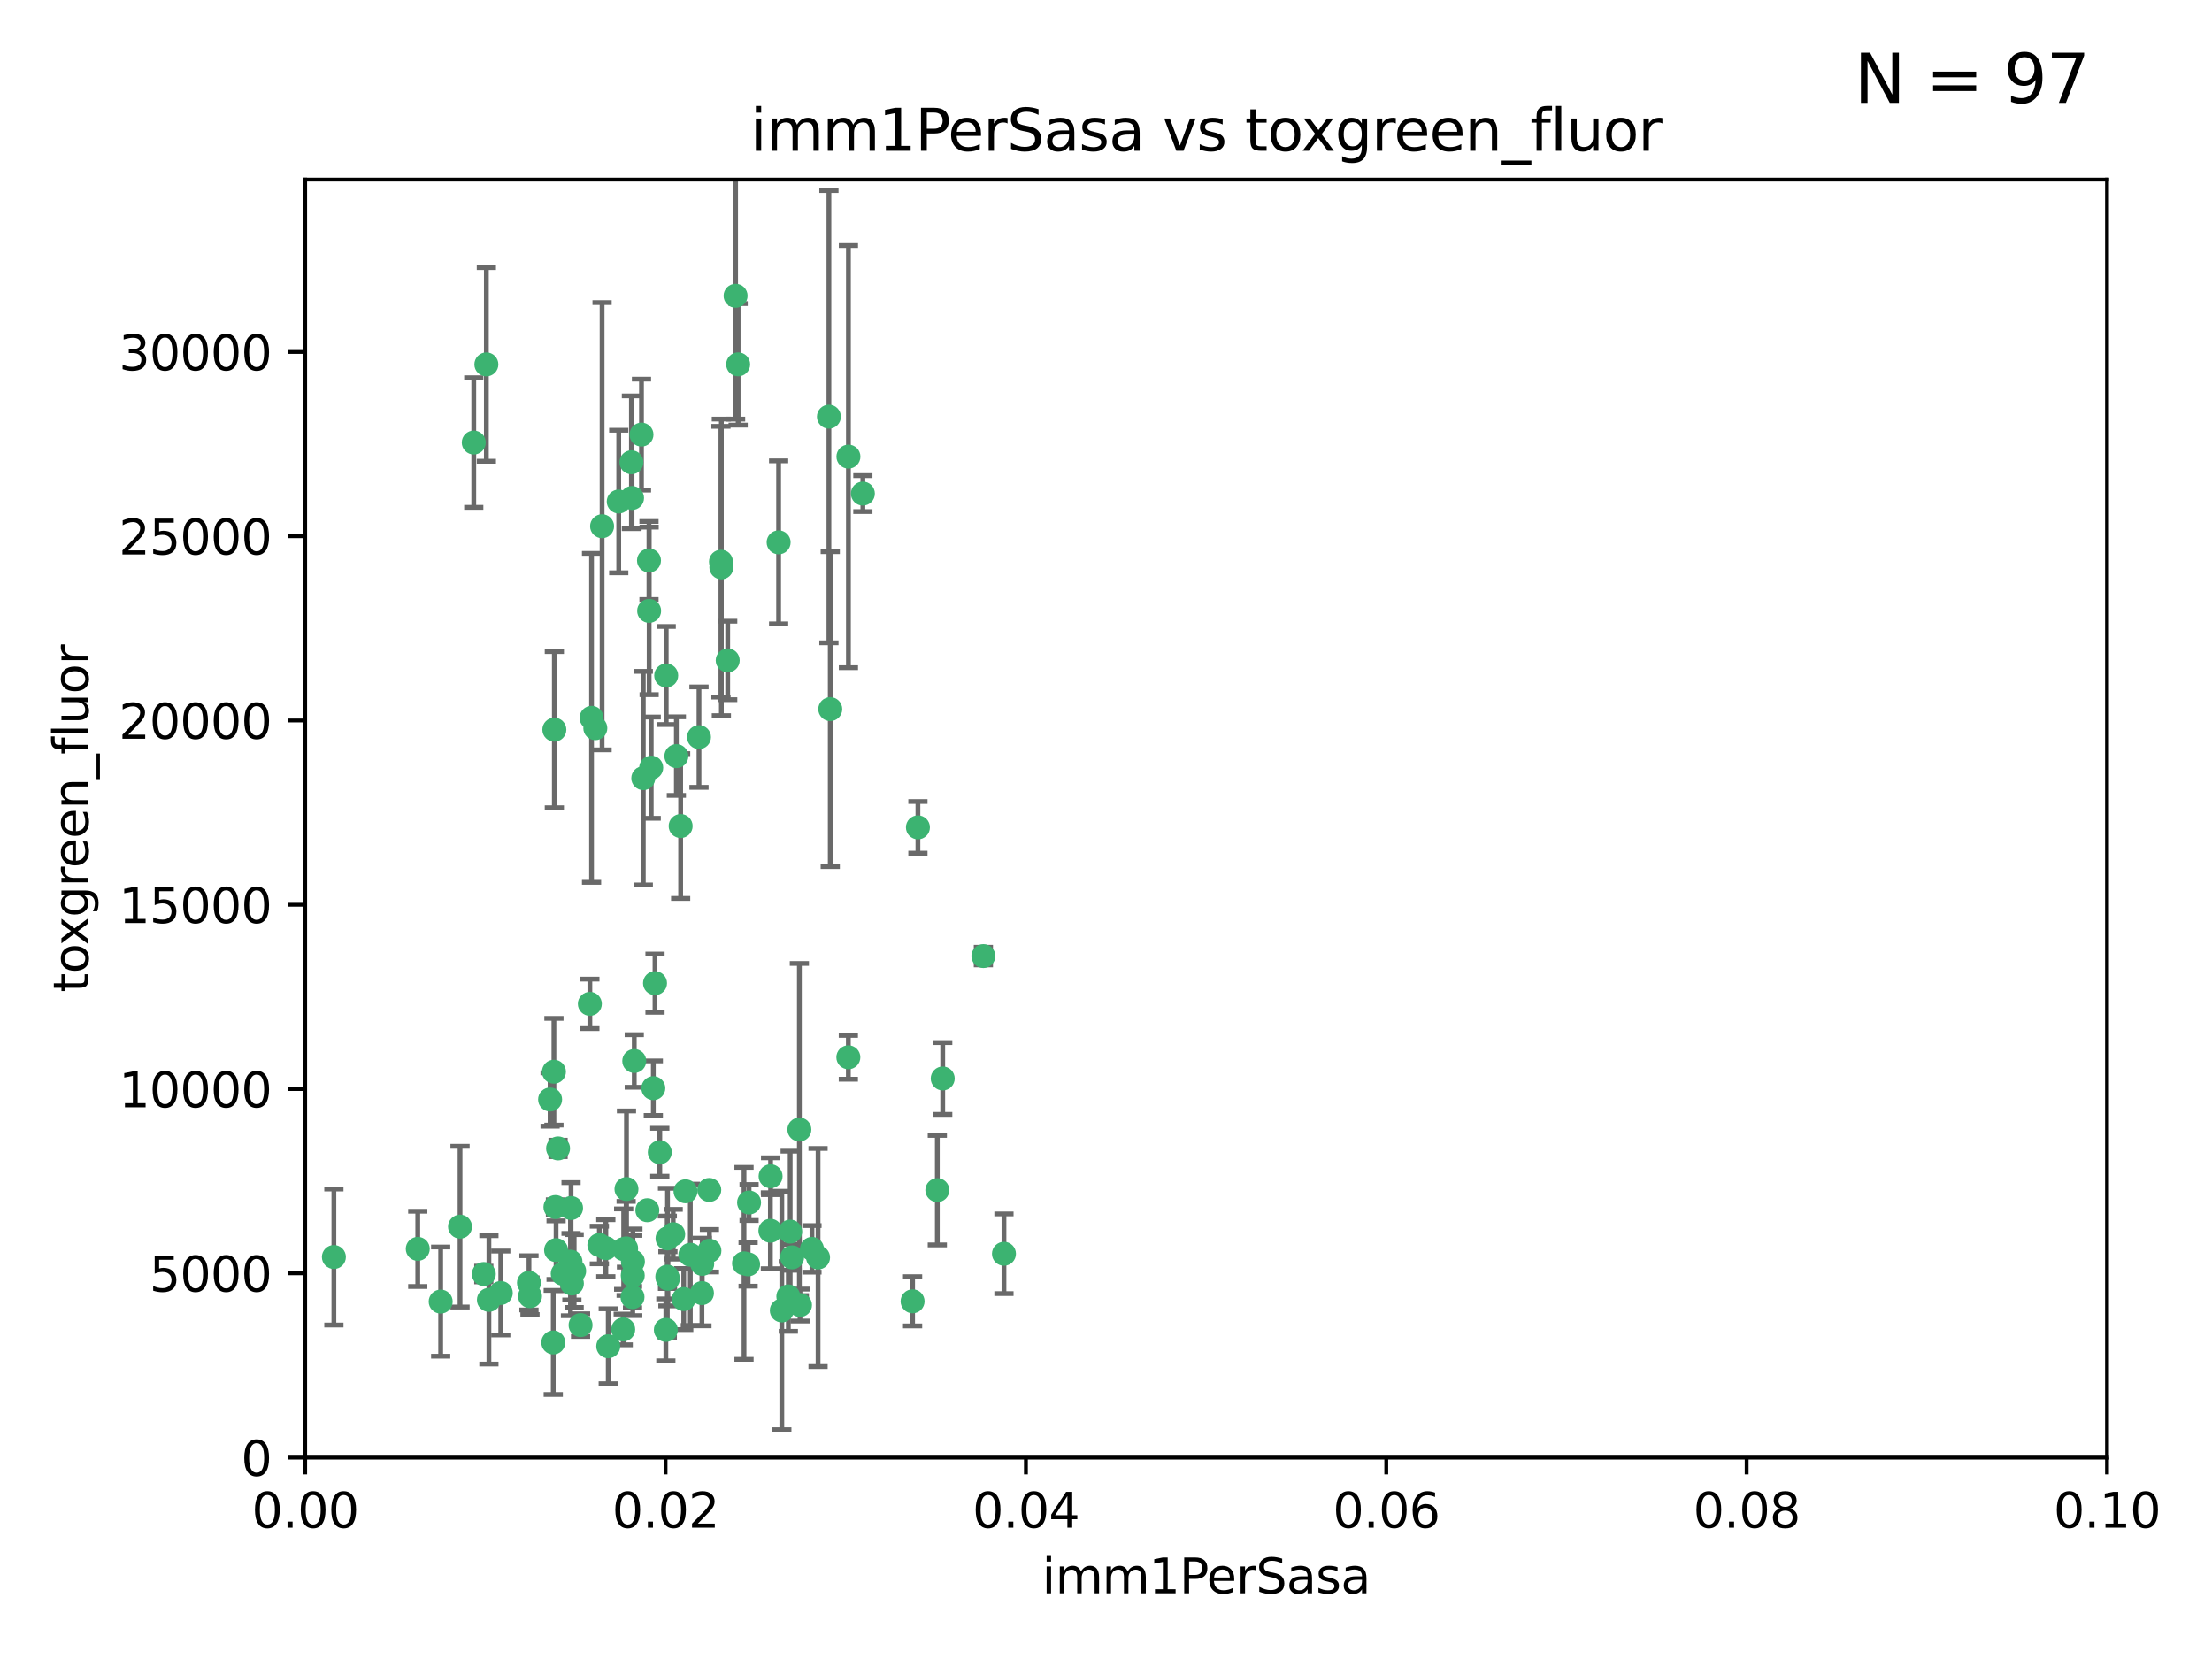 <?xml version="1.0" encoding="utf-8" standalone="no"?>
<!DOCTYPE svg PUBLIC "-//W3C//DTD SVG 1.1//EN"
  "http://www.w3.org/Graphics/SVG/1.1/DTD/svg11.dtd">
<svg xmlns:xlink="http://www.w3.org/1999/xlink" width="460.8pt" height="345.6pt" viewBox="0 0 460.8 345.6" xmlns="http://www.w3.org/2000/svg" version="1.1">
 <defs>
  <style type="text/css">*{stroke-linejoin: round; stroke-linecap: butt}</style>
 </defs>
 <g id="figure_1">
  <g id="patch_1">
   <path d="M 0 345.6 
L 460.8 345.6 
L 460.8 0 
L 0 0 
z
" style="fill: #ffffff"/>
  </g>
  <g id="axes_1">
   <g id="patch_2">
    <path d="M 63.571 303.64 
L 438.93 303.64 
L 438.93 37.411 
L 63.571 37.411 
z
" style="fill: #ffffff"/>
   </g>
   <g id="PathCollection_1">
    <defs>
     <path id="m42028d3ca9" d="M 0 1.118 
C 0.297 1.118 0.581 1 0.791 0.791 
C 1 0.581 1.118 0.297 1.118 0 
C 1.118 -0.297 1 -0.581 0.791 -0.791 
C 0.581 -1 0.297 -1.118 0 -1.118 
C -0.297 -1.118 -0.581 -1 -0.791 -0.791 
C -1 -0.581 -1.118 -0.297 -1.118 0 
C -1.118 0.297 -1 0.581 -0.791 0.791 
C -0.581 1 -0.297 1.118 0 1.118 
z
" style="stroke: #3cb371"/>
    </defs>
    <g clip-path="url(#p4d25661726)">
     <use xlink:href="#m42028d3ca9" x="101.319" y="75.908" style="fill: #3cb371; stroke: #3cb371"/>
     <use xlink:href="#m42028d3ca9" x="98.695" y="92.187" style="fill: #3cb371; stroke: #3cb371"/>
     <use xlink:href="#m42028d3ca9" x="169.147" y="260.167" style="fill: #3cb371; stroke: #3cb371"/>
     <use xlink:href="#m42028d3ca9" x="125.424" y="109.622" style="fill: #3cb371; stroke: #3cb371"/>
     <use xlink:href="#m42028d3ca9" x="162.201" y="112.982" style="fill: #3cb371; stroke: #3cb371"/>
     <use xlink:href="#m42028d3ca9" x="166.523" y="235.304" style="fill: #3cb371; stroke: #3cb371"/>
     <use xlink:href="#m42028d3ca9" x="135.226" y="127.26" style="fill: #3cb371; stroke: #3cb371"/>
     <use xlink:href="#m42028d3ca9" x="124.016" y="151.693" style="fill: #3cb371; stroke: #3cb371"/>
     <use xlink:href="#m42028d3ca9" x="128.894" y="104.476" style="fill: #3cb371; stroke: #3cb371"/>
     <use xlink:href="#m42028d3ca9" x="131.665" y="103.738" style="fill: #3cb371; stroke: #3cb371"/>
     <use xlink:href="#m42028d3ca9" x="135.196" y="116.762" style="fill: #3cb371; stroke: #3cb371"/>
     <use xlink:href="#m42028d3ca9" x="153.236" y="61.614" style="fill: #3cb371; stroke: #3cb371"/>
     <use xlink:href="#m42028d3ca9" x="131.536" y="96.299" style="fill: #3cb371; stroke: #3cb371"/>
     <use xlink:href="#m42028d3ca9" x="145.613" y="153.559" style="fill: #3cb371; stroke: #3cb371"/>
     <use xlink:href="#m42028d3ca9" x="179.751" y="102.821" style="fill: #3cb371; stroke: #3cb371"/>
     <use xlink:href="#m42028d3ca9" x="122.878" y="209.121" style="fill: #3cb371; stroke: #3cb371"/>
     <use xlink:href="#m42028d3ca9" x="153.769" y="75.9" style="fill: #3cb371; stroke: #3cb371"/>
     <use xlink:href="#m42028d3ca9" x="136.451" y="204.811" style="fill: #3cb371; stroke: #3cb371"/>
     <use xlink:href="#m42028d3ca9" x="150.191" y="117.014" style="fill: #3cb371; stroke: #3cb371"/>
     <use xlink:href="#m42028d3ca9" x="151.594" y="137.58" style="fill: #3cb371; stroke: #3cb371"/>
     <use xlink:href="#m42028d3ca9" x="133.632" y="90.534" style="fill: #3cb371; stroke: #3cb371"/>
     <use xlink:href="#m42028d3ca9" x="150.274" y="118.19" style="fill: #3cb371; stroke: #3cb371"/>
     <use xlink:href="#m42028d3ca9" x="134.851" y="252.113" style="fill: #3cb371; stroke: #3cb371"/>
     <use xlink:href="#m42028d3ca9" x="147.784" y="260.552" style="fill: #3cb371; stroke: #3cb371"/>
     <use xlink:href="#m42028d3ca9" x="137.448" y="240.037" style="fill: #3cb371; stroke: #3cb371"/>
     <use xlink:href="#m42028d3ca9" x="155.845" y="263.391" style="fill: #3cb371; stroke: #3cb371"/>
     <use xlink:href="#m42028d3ca9" x="114.597" y="229.048" style="fill: #3cb371; stroke: #3cb371"/>
     <use xlink:href="#m42028d3ca9" x="136.099" y="226.692" style="fill: #3cb371; stroke: #3cb371"/>
     <use xlink:href="#m42028d3ca9" x="110.41" y="270.023" style="fill: #3cb371; stroke: #3cb371"/>
     <use xlink:href="#m42028d3ca9" x="160.486" y="256.385" style="fill: #3cb371; stroke: #3cb371"/>
     <use xlink:href="#m42028d3ca9" x="172.678" y="86.8" style="fill: #3cb371; stroke: #3cb371"/>
     <use xlink:href="#m42028d3ca9" x="142.801" y="248.172" style="fill: #3cb371; stroke: #3cb371"/>
     <use xlink:href="#m42028d3ca9" x="131.847" y="262.82" style="fill: #3cb371; stroke: #3cb371"/>
     <use xlink:href="#m42028d3ca9" x="91.802" y="271.146" style="fill: #3cb371; stroke: #3cb371"/>
     <use xlink:href="#m42028d3ca9" x="115.841" y="260.427" style="fill: #3cb371; stroke: #3cb371"/>
     <use xlink:href="#m42028d3ca9" x="129.825" y="276.943" style="fill: #3cb371; stroke: #3cb371"/>
     <use xlink:href="#m42028d3ca9" x="118.96" y="251.655" style="fill: #3cb371; stroke: #3cb371"/>
     <use xlink:href="#m42028d3ca9" x="131.762" y="270.205" style="fill: #3cb371; stroke: #3cb371"/>
     <use xlink:href="#m42028d3ca9" x="166.652" y="271.868" style="fill: #3cb371; stroke: #3cb371"/>
     <use xlink:href="#m42028d3ca9" x="95.835" y="255.535" style="fill: #3cb371; stroke: #3cb371"/>
     <use xlink:href="#m42028d3ca9" x="154.991" y="263.178" style="fill: #3cb371; stroke: #3cb371"/>
     <use xlink:href="#m42028d3ca9" x="172.958" y="147.723" style="fill: #3cb371; stroke: #3cb371"/>
     <use xlink:href="#m42028d3ca9" x="147.752" y="247.891" style="fill: #3cb371; stroke: #3cb371"/>
     <use xlink:href="#m42028d3ca9" x="118.841" y="262.817" style="fill: #3cb371; stroke: #3cb371"/>
     <use xlink:href="#m42028d3ca9" x="204.855" y="199.17" style="fill: #3cb371; stroke: #3cb371"/>
     <use xlink:href="#m42028d3ca9" x="176.743" y="95.121" style="fill: #3cb371; stroke: #3cb371"/>
     <use xlink:href="#m42028d3ca9" x="115.709" y="251.452" style="fill: #3cb371; stroke: #3cb371"/>
     <use xlink:href="#m42028d3ca9" x="160.527" y="245.034" style="fill: #3cb371; stroke: #3cb371"/>
     <use xlink:href="#m42028d3ca9" x="123.231" y="149.542" style="fill: #3cb371; stroke: #3cb371"/>
     <use xlink:href="#m42028d3ca9" x="162.867" y="272.992" style="fill: #3cb371; stroke: #3cb371"/>
     <use xlink:href="#m42028d3ca9" x="195.26" y="247.93" style="fill: #3cb371; stroke: #3cb371"/>
     <use xlink:href="#m42028d3ca9" x="115.254" y="279.655" style="fill: #3cb371; stroke: #3cb371"/>
     <use xlink:href="#m42028d3ca9" x="209.142" y="261.183" style="fill: #3cb371; stroke: #3cb371"/>
     <use xlink:href="#m42028d3ca9" x="140.899" y="157.513" style="fill: #3cb371; stroke: #3cb371"/>
     <use xlink:href="#m42028d3ca9" x="131.812" y="265.707" style="fill: #3cb371; stroke: #3cb371"/>
     <use xlink:href="#m42028d3ca9" x="119.608" y="264.778" style="fill: #3cb371; stroke: #3cb371"/>
     <use xlink:href="#m42028d3ca9" x="115.394" y="223.261" style="fill: #3cb371; stroke: #3cb371"/>
     <use xlink:href="#m42028d3ca9" x="120.943" y="276.039" style="fill: #3cb371; stroke: #3cb371"/>
     <use xlink:href="#m42028d3ca9" x="139.012" y="265.959" style="fill: #3cb371; stroke: #3cb371"/>
     <use xlink:href="#m42028d3ca9" x="141.792" y="172.082" style="fill: #3cb371; stroke: #3cb371"/>
     <use xlink:href="#m42028d3ca9" x="119.134" y="267.377" style="fill: #3cb371; stroke: #3cb371"/>
     <use xlink:href="#m42028d3ca9" x="104.321" y="269.355" style="fill: #3cb371; stroke: #3cb371"/>
     <use xlink:href="#m42028d3ca9" x="164.607" y="256.562" style="fill: #3cb371; stroke: #3cb371"/>
     <use xlink:href="#m42028d3ca9" x="142.436" y="270.619" style="fill: #3cb371; stroke: #3cb371"/>
     <use xlink:href="#m42028d3ca9" x="69.554" y="261.86" style="fill: #3cb371; stroke: #3cb371"/>
     <use xlink:href="#m42028d3ca9" x="191.219" y="172.356" style="fill: #3cb371; stroke: #3cb371"/>
     <use xlink:href="#m42028d3ca9" x="117.225" y="265.335" style="fill: #3cb371; stroke: #3cb371"/>
     <use xlink:href="#m42028d3ca9" x="164.224" y="270.071" style="fill: #3cb371; stroke: #3cb371"/>
     <use xlink:href="#m42028d3ca9" x="115.48" y="152.004" style="fill: #3cb371; stroke: #3cb371"/>
     <use xlink:href="#m42028d3ca9" x="100.787" y="265.402" style="fill: #3cb371; stroke: #3cb371"/>
     <use xlink:href="#m42028d3ca9" x="130.503" y="247.697" style="fill: #3cb371; stroke: #3cb371"/>
     <use xlink:href="#m42028d3ca9" x="139.056" y="257.981" style="fill: #3cb371; stroke: #3cb371"/>
     <use xlink:href="#m42028d3ca9" x="134.01" y="162.105" style="fill: #3cb371; stroke: #3cb371"/>
     <use xlink:href="#m42028d3ca9" x="124.855" y="259.36" style="fill: #3cb371; stroke: #3cb371"/>
     <use xlink:href="#m42028d3ca9" x="130.432" y="260.068" style="fill: #3cb371; stroke: #3cb371"/>
     <use xlink:href="#m42028d3ca9" x="129.921" y="260.221" style="fill: #3cb371; stroke: #3cb371"/>
     <use xlink:href="#m42028d3ca9" x="87.028" y="260.163" style="fill: #3cb371; stroke: #3cb371"/>
     <use xlink:href="#m42028d3ca9" x="126.203" y="260.019" style="fill: #3cb371; stroke: #3cb371"/>
     <use xlink:href="#m42028d3ca9" x="138.782" y="140.722" style="fill: #3cb371; stroke: #3cb371"/>
     <use xlink:href="#m42028d3ca9" x="165.004" y="261.935" style="fill: #3cb371; stroke: #3cb371"/>
     <use xlink:href="#m42028d3ca9" x="140.239" y="257.112" style="fill: #3cb371; stroke: #3cb371"/>
     <use xlink:href="#m42028d3ca9" x="138.709" y="277.035" style="fill: #3cb371; stroke: #3cb371"/>
     <use xlink:href="#m42028d3ca9" x="135.66" y="159.917" style="fill: #3cb371; stroke: #3cb371"/>
     <use xlink:href="#m42028d3ca9" x="132.127" y="221.023" style="fill: #3cb371; stroke: #3cb371"/>
     <use xlink:href="#m42028d3ca9" x="126.707" y="280.448" style="fill: #3cb371; stroke: #3cb371"/>
     <use xlink:href="#m42028d3ca9" x="139.139" y="266.395" style="fill: #3cb371; stroke: #3cb371"/>
     <use xlink:href="#m42028d3ca9" x="196.386" y="224.667" style="fill: #3cb371; stroke: #3cb371"/>
     <use xlink:href="#m42028d3ca9" x="101.85" y="270.784" style="fill: #3cb371; stroke: #3cb371"/>
     <use xlink:href="#m42028d3ca9" x="116.256" y="239.234" style="fill: #3cb371; stroke: #3cb371"/>
     <use xlink:href="#m42028d3ca9" x="156.045" y="250.509" style="fill: #3cb371; stroke: #3cb371"/>
     <use xlink:href="#m42028d3ca9" x="110.194" y="267.238" style="fill: #3cb371; stroke: #3cb371"/>
     <use xlink:href="#m42028d3ca9" x="176.726" y="220.252" style="fill: #3cb371; stroke: #3cb371"/>
     <use xlink:href="#m42028d3ca9" x="146.227" y="269.377" style="fill: #3cb371; stroke: #3cb371"/>
     <use xlink:href="#m42028d3ca9" x="146.283" y="263.294" style="fill: #3cb371; stroke: #3cb371"/>
     <use xlink:href="#m42028d3ca9" x="190.11" y="271.085" style="fill: #3cb371; stroke: #3cb371"/>
     <use xlink:href="#m42028d3ca9" x="143.811" y="261.393" style="fill: #3cb371; stroke: #3cb371"/>
     <use xlink:href="#m42028d3ca9" x="170.417" y="261.957" style="fill: #3cb371; stroke: #3cb371"/>
    </g>
   </g>
   <g id="matplotlib.axis_1">
    <g id="xtick_1">
     <g id="line2d_1">
      <defs>
       <path id="me1233c989c" d="M 0 0 
L 0 3.5 
" style="stroke: #000000; stroke-width: 0.8"/>
      </defs>
      <g>
       <use xlink:href="#me1233c989c" x="63.571" y="303.64" style="stroke: #000000; stroke-width: 0.8"/>
      </g>
     </g>
     <g id="text_1">
      <!-- 0.00 -->
      <g transform="translate(52.438 318.238)scale(0.1 -0.1)">
       <defs>
        <path id="DejaVuSans-30" d="M 2034 4250 
Q 1547 4250 1301 3770 
Q 1056 3291 1056 2328 
Q 1056 1369 1301 889 
Q 1547 409 2034 409 
Q 2525 409 2770 889 
Q 3016 1369 3016 2328 
Q 3016 3291 2770 3770 
Q 2525 4250 2034 4250 
z
M 2034 4750 
Q 2819 4750 3233 4129 
Q 3647 3509 3647 2328 
Q 3647 1150 3233 529 
Q 2819 -91 2034 -91 
Q 1250 -91 836 529 
Q 422 1150 422 2328 
Q 422 3509 836 4129 
Q 1250 4750 2034 4750 
z
" transform="scale(0.016)"/>
        <path id="DejaVuSans-2e" d="M 684 794 
L 1344 794 
L 1344 0 
L 684 0 
L 684 794 
z
" transform="scale(0.016)"/>
       </defs>
       <use xlink:href="#DejaVuSans-30"/>
       <use xlink:href="#DejaVuSans-2e" x="63.623"/>
       <use xlink:href="#DejaVuSans-30" x="95.41"/>
       <use xlink:href="#DejaVuSans-30" x="159.033"/>
      </g>
     </g>
    </g>
    <g id="xtick_2">
     <g id="line2d_2">
      <g>
       <use xlink:href="#me1233c989c" x="138.643" y="303.64" style="stroke: #000000; stroke-width: 0.8"/>
      </g>
     </g>
     <g id="text_2">
      <!-- 0.02 -->
      <g transform="translate(127.51 318.238)scale(0.1 -0.1)">
       <defs>
        <path id="DejaVuSans-32" d="M 1228 531 
L 3431 531 
L 3431 0 
L 469 0 
L 469 531 
Q 828 903 1448 1529 
Q 2069 2156 2228 2338 
Q 2531 2678 2651 2914 
Q 2772 3150 2772 3378 
Q 2772 3750 2511 3984 
Q 2250 4219 1831 4219 
Q 1534 4219 1204 4116 
Q 875 4013 500 3803 
L 500 4441 
Q 881 4594 1212 4672 
Q 1544 4750 1819 4750 
Q 2544 4750 2975 4387 
Q 3406 4025 3406 3419 
Q 3406 3131 3298 2873 
Q 3191 2616 2906 2266 
Q 2828 2175 2409 1742 
Q 1991 1309 1228 531 
z
" transform="scale(0.016)"/>
       </defs>
       <use xlink:href="#DejaVuSans-30"/>
       <use xlink:href="#DejaVuSans-2e" x="63.623"/>
       <use xlink:href="#DejaVuSans-30" x="95.41"/>
       <use xlink:href="#DejaVuSans-32" x="159.033"/>
      </g>
     </g>
    </g>
    <g id="xtick_3">
     <g id="line2d_3">
      <g>
       <use xlink:href="#me1233c989c" x="213.715" y="303.64" style="stroke: #000000; stroke-width: 0.8"/>
      </g>
     </g>
     <g id="text_3">
      <!-- 0.04 -->
      <g transform="translate(202.582 318.238)scale(0.1 -0.1)">
       <defs>
        <path id="DejaVuSans-34" d="M 2419 4116 
L 825 1625 
L 2419 1625 
L 2419 4116 
z
M 2253 4666 
L 3047 4666 
L 3047 1625 
L 3713 1625 
L 3713 1100 
L 3047 1100 
L 3047 0 
L 2419 0 
L 2419 1100 
L 313 1100 
L 313 1709 
L 2253 4666 
z
" transform="scale(0.016)"/>
       </defs>
       <use xlink:href="#DejaVuSans-30"/>
       <use xlink:href="#DejaVuSans-2e" x="63.623"/>
       <use xlink:href="#DejaVuSans-30" x="95.41"/>
       <use xlink:href="#DejaVuSans-34" x="159.033"/>
      </g>
     </g>
    </g>
    <g id="xtick_4">
     <g id="line2d_4">
      <g>
       <use xlink:href="#me1233c989c" x="288.786" y="303.64" style="stroke: #000000; stroke-width: 0.8"/>
      </g>
     </g>
     <g id="text_4">
      <!-- 0.06 -->
      <g transform="translate(277.654 318.238)scale(0.1 -0.1)">
       <defs>
        <path id="DejaVuSans-36" d="M 2113 2584 
Q 1688 2584 1439 2293 
Q 1191 2003 1191 1497 
Q 1191 994 1439 701 
Q 1688 409 2113 409 
Q 2538 409 2786 701 
Q 3034 994 3034 1497 
Q 3034 2003 2786 2293 
Q 2538 2584 2113 2584 
z
M 3366 4563 
L 3366 3988 
Q 3128 4100 2886 4159 
Q 2644 4219 2406 4219 
Q 1781 4219 1451 3797 
Q 1122 3375 1075 2522 
Q 1259 2794 1537 2939 
Q 1816 3084 2150 3084 
Q 2853 3084 3261 2657 
Q 3669 2231 3669 1497 
Q 3669 778 3244 343 
Q 2819 -91 2113 -91 
Q 1303 -91 875 529 
Q 447 1150 447 2328 
Q 447 3434 972 4092 
Q 1497 4750 2381 4750 
Q 2619 4750 2861 4703 
Q 3103 4656 3366 4563 
z
" transform="scale(0.016)"/>
       </defs>
       <use xlink:href="#DejaVuSans-30"/>
       <use xlink:href="#DejaVuSans-2e" x="63.623"/>
       <use xlink:href="#DejaVuSans-30" x="95.41"/>
       <use xlink:href="#DejaVuSans-36" x="159.033"/>
      </g>
     </g>
    </g>
    <g id="xtick_5">
     <g id="line2d_5">
      <g>
       <use xlink:href="#me1233c989c" x="363.858" y="303.64" style="stroke: #000000; stroke-width: 0.8"/>
      </g>
     </g>
     <g id="text_5">
      <!-- 0.08 -->
      <g transform="translate(352.725 318.238)scale(0.1 -0.1)">
       <defs>
        <path id="DejaVuSans-38" d="M 2034 2216 
Q 1584 2216 1326 1975 
Q 1069 1734 1069 1313 
Q 1069 891 1326 650 
Q 1584 409 2034 409 
Q 2484 409 2743 651 
Q 3003 894 3003 1313 
Q 3003 1734 2745 1975 
Q 2488 2216 2034 2216 
z
M 1403 2484 
Q 997 2584 770 2862 
Q 544 3141 544 3541 
Q 544 4100 942 4425 
Q 1341 4750 2034 4750 
Q 2731 4750 3128 4425 
Q 3525 4100 3525 3541 
Q 3525 3141 3298 2862 
Q 3072 2584 2669 2484 
Q 3125 2378 3379 2068 
Q 3634 1759 3634 1313 
Q 3634 634 3220 271 
Q 2806 -91 2034 -91 
Q 1263 -91 848 271 
Q 434 634 434 1313 
Q 434 1759 690 2068 
Q 947 2378 1403 2484 
z
M 1172 3481 
Q 1172 3119 1398 2916 
Q 1625 2713 2034 2713 
Q 2441 2713 2670 2916 
Q 2900 3119 2900 3481 
Q 2900 3844 2670 4047 
Q 2441 4250 2034 4250 
Q 1625 4250 1398 4047 
Q 1172 3844 1172 3481 
z
" transform="scale(0.016)"/>
       </defs>
       <use xlink:href="#DejaVuSans-30"/>
       <use xlink:href="#DejaVuSans-2e" x="63.623"/>
       <use xlink:href="#DejaVuSans-30" x="95.41"/>
       <use xlink:href="#DejaVuSans-38" x="159.033"/>
      </g>
     </g>
    </g>
    <g id="xtick_6">
     <g id="line2d_6">
      <g>
       <use xlink:href="#me1233c989c" x="438.93" y="303.64" style="stroke: #000000; stroke-width: 0.8"/>
      </g>
     </g>
     <g id="text_6">
      <!-- 0.10 -->
      <g transform="translate(427.797 318.238)scale(0.1 -0.1)">
       <defs>
        <path id="DejaVuSans-31" d="M 794 531 
L 1825 531 
L 1825 4091 
L 703 3866 
L 703 4441 
L 1819 4666 
L 2450 4666 
L 2450 531 
L 3481 531 
L 3481 0 
L 794 0 
L 794 531 
z
" transform="scale(0.016)"/>
       </defs>
       <use xlink:href="#DejaVuSans-30"/>
       <use xlink:href="#DejaVuSans-2e" x="63.623"/>
       <use xlink:href="#DejaVuSans-31" x="95.41"/>
       <use xlink:href="#DejaVuSans-30" x="159.033"/>
      </g>
     </g>
    </g>
    <g id="text_7">
     <!-- imm1PerSasa -->
     <g transform="translate(217.067 331.917)scale(0.1 -0.1)">
      <defs>
       <path id="DejaVuSans-69" d="M 603 3500 
L 1178 3500 
L 1178 0 
L 603 0 
L 603 3500 
z
M 603 4863 
L 1178 4863 
L 1178 4134 
L 603 4134 
L 603 4863 
z
" transform="scale(0.016)"/>
       <path id="DejaVuSans-6d" d="M 3328 2828 
Q 3544 3216 3844 3400 
Q 4144 3584 4550 3584 
Q 5097 3584 5394 3201 
Q 5691 2819 5691 2113 
L 5691 0 
L 5113 0 
L 5113 2094 
Q 5113 2597 4934 2840 
Q 4756 3084 4391 3084 
Q 3944 3084 3684 2787 
Q 3425 2491 3425 1978 
L 3425 0 
L 2847 0 
L 2847 2094 
Q 2847 2600 2669 2842 
Q 2491 3084 2119 3084 
Q 1678 3084 1418 2786 
Q 1159 2488 1159 1978 
L 1159 0 
L 581 0 
L 581 3500 
L 1159 3500 
L 1159 2956 
Q 1356 3278 1631 3431 
Q 1906 3584 2284 3584 
Q 2666 3584 2933 3390 
Q 3200 3197 3328 2828 
z
" transform="scale(0.016)"/>
       <path id="DejaVuSans-50" d="M 1259 4147 
L 1259 2394 
L 2053 2394 
Q 2494 2394 2734 2622 
Q 2975 2850 2975 3272 
Q 2975 3691 2734 3919 
Q 2494 4147 2053 4147 
L 1259 4147 
z
M 628 4666 
L 2053 4666 
Q 2838 4666 3239 4311 
Q 3641 3956 3641 3272 
Q 3641 2581 3239 2228 
Q 2838 1875 2053 1875 
L 1259 1875 
L 1259 0 
L 628 0 
L 628 4666 
z
" transform="scale(0.016)"/>
       <path id="DejaVuSans-65" d="M 3597 1894 
L 3597 1613 
L 953 1613 
Q 991 1019 1311 708 
Q 1631 397 2203 397 
Q 2534 397 2845 478 
Q 3156 559 3463 722 
L 3463 178 
Q 3153 47 2828 -22 
Q 2503 -91 2169 -91 
Q 1331 -91 842 396 
Q 353 884 353 1716 
Q 353 2575 817 3079 
Q 1281 3584 2069 3584 
Q 2775 3584 3186 3129 
Q 3597 2675 3597 1894 
z
M 3022 2063 
Q 3016 2534 2758 2815 
Q 2500 3097 2075 3097 
Q 1594 3097 1305 2825 
Q 1016 2553 972 2059 
L 3022 2063 
z
" transform="scale(0.016)"/>
       <path id="DejaVuSans-72" d="M 2631 2963 
Q 2534 3019 2420 3045 
Q 2306 3072 2169 3072 
Q 1681 3072 1420 2755 
Q 1159 2438 1159 1844 
L 1159 0 
L 581 0 
L 581 3500 
L 1159 3500 
L 1159 2956 
Q 1341 3275 1631 3429 
Q 1922 3584 2338 3584 
Q 2397 3584 2469 3576 
Q 2541 3569 2628 3553 
L 2631 2963 
z
" transform="scale(0.016)"/>
       <path id="DejaVuSans-53" d="M 3425 4513 
L 3425 3897 
Q 3066 4069 2747 4153 
Q 2428 4238 2131 4238 
Q 1616 4238 1336 4038 
Q 1056 3838 1056 3469 
Q 1056 3159 1242 3001 
Q 1428 2844 1947 2747 
L 2328 2669 
Q 3034 2534 3370 2195 
Q 3706 1856 3706 1288 
Q 3706 609 3251 259 
Q 2797 -91 1919 -91 
Q 1588 -91 1214 -16 
Q 841 59 441 206 
L 441 856 
Q 825 641 1194 531 
Q 1563 422 1919 422 
Q 2459 422 2753 634 
Q 3047 847 3047 1241 
Q 3047 1584 2836 1778 
Q 2625 1972 2144 2069 
L 1759 2144 
Q 1053 2284 737 2584 
Q 422 2884 422 3419 
Q 422 4038 858 4394 
Q 1294 4750 2059 4750 
Q 2388 4750 2728 4690 
Q 3069 4631 3425 4513 
z
" transform="scale(0.016)"/>
       <path id="DejaVuSans-61" d="M 2194 1759 
Q 1497 1759 1228 1600 
Q 959 1441 959 1056 
Q 959 750 1161 570 
Q 1363 391 1709 391 
Q 2188 391 2477 730 
Q 2766 1069 2766 1631 
L 2766 1759 
L 2194 1759 
z
M 3341 1997 
L 3341 0 
L 2766 0 
L 2766 531 
Q 2569 213 2275 61 
Q 1981 -91 1556 -91 
Q 1019 -91 701 211 
Q 384 513 384 1019 
Q 384 1609 779 1909 
Q 1175 2209 1959 2209 
L 2766 2209 
L 2766 2266 
Q 2766 2663 2505 2880 
Q 2244 3097 1772 3097 
Q 1472 3097 1187 3025 
Q 903 2953 641 2809 
L 641 3341 
Q 956 3463 1253 3523 
Q 1550 3584 1831 3584 
Q 2591 3584 2966 3190 
Q 3341 2797 3341 1997 
z
" transform="scale(0.016)"/>
       <path id="DejaVuSans-73" d="M 2834 3397 
L 2834 2853 
Q 2591 2978 2328 3040 
Q 2066 3103 1784 3103 
Q 1356 3103 1142 2972 
Q 928 2841 928 2578 
Q 928 2378 1081 2264 
Q 1234 2150 1697 2047 
L 1894 2003 
Q 2506 1872 2764 1633 
Q 3022 1394 3022 966 
Q 3022 478 2636 193 
Q 2250 -91 1575 -91 
Q 1294 -91 989 -36 
Q 684 19 347 128 
L 347 722 
Q 666 556 975 473 
Q 1284 391 1588 391 
Q 1994 391 2212 530 
Q 2431 669 2431 922 
Q 2431 1156 2273 1281 
Q 2116 1406 1581 1522 
L 1381 1569 
Q 847 1681 609 1914 
Q 372 2147 372 2553 
Q 372 3047 722 3315 
Q 1072 3584 1716 3584 
Q 2034 3584 2315 3537 
Q 2597 3491 2834 3397 
z
" transform="scale(0.016)"/>
      </defs>
      <use xlink:href="#DejaVuSans-69"/>
      <use xlink:href="#DejaVuSans-6d" x="27.783"/>
      <use xlink:href="#DejaVuSans-6d" x="125.195"/>
      <use xlink:href="#DejaVuSans-31" x="222.607"/>
      <use xlink:href="#DejaVuSans-50" x="286.23"/>
      <use xlink:href="#DejaVuSans-65" x="342.908"/>
      <use xlink:href="#DejaVuSans-72" x="404.432"/>
      <use xlink:href="#DejaVuSans-53" x="445.545"/>
      <use xlink:href="#DejaVuSans-61" x="509.021"/>
      <use xlink:href="#DejaVuSans-73" x="570.301"/>
      <use xlink:href="#DejaVuSans-61" x="622.4"/>
     </g>
    </g>
   </g>
   <g id="matplotlib.axis_2">
    <g id="ytick_1">
     <g id="line2d_7">
      <defs>
       <path id="maa436faf0f" d="M 0 0 
L -3.5 0 
" style="stroke: #000000; stroke-width: 0.8"/>
      </defs>
      <g>
       <use xlink:href="#maa436faf0f" x="63.571" y="303.64" style="stroke: #000000; stroke-width: 0.8"/>
      </g>
     </g>
     <g id="text_8">
      <!-- 0 -->
      <g transform="translate(50.209 307.439)scale(0.1 -0.1)">
       <use xlink:href="#DejaVuSans-30"/>
      </g>
     </g>
    </g>
    <g id="ytick_2">
     <g id="line2d_8">
      <g>
       <use xlink:href="#maa436faf0f" x="63.571" y="265.253" style="stroke: #000000; stroke-width: 0.8"/>
      </g>
     </g>
     <g id="text_9">
      <!-- 5000 -->
      <g transform="translate(31.121 269.052)scale(0.1 -0.1)">
       <defs>
        <path id="DejaVuSans-35" d="M 691 4666 
L 3169 4666 
L 3169 4134 
L 1269 4134 
L 1269 2991 
Q 1406 3038 1543 3061 
Q 1681 3084 1819 3084 
Q 2600 3084 3056 2656 
Q 3513 2228 3513 1497 
Q 3513 744 3044 326 
Q 2575 -91 1722 -91 
Q 1428 -91 1123 -41 
Q 819 9 494 109 
L 494 744 
Q 775 591 1075 516 
Q 1375 441 1709 441 
Q 2250 441 2565 725 
Q 2881 1009 2881 1497 
Q 2881 1984 2565 2268 
Q 2250 2553 1709 2553 
Q 1456 2553 1204 2497 
Q 953 2441 691 2322 
L 691 4666 
z
" transform="scale(0.016)"/>
       </defs>
       <use xlink:href="#DejaVuSans-35"/>
       <use xlink:href="#DejaVuSans-30" x="63.623"/>
       <use xlink:href="#DejaVuSans-30" x="127.246"/>
       <use xlink:href="#DejaVuSans-30" x="190.869"/>
      </g>
     </g>
    </g>
    <g id="ytick_3">
     <g id="line2d_9">
      <g>
       <use xlink:href="#maa436faf0f" x="63.571" y="226.866" style="stroke: #000000; stroke-width: 0.8"/>
      </g>
     </g>
     <g id="text_10">
      <!-- 10000 -->
      <g transform="translate(24.759 230.665)scale(0.1 -0.1)">
       <use xlink:href="#DejaVuSans-31"/>
       <use xlink:href="#DejaVuSans-30" x="63.623"/>
       <use xlink:href="#DejaVuSans-30" x="127.246"/>
       <use xlink:href="#DejaVuSans-30" x="190.869"/>
       <use xlink:href="#DejaVuSans-30" x="254.492"/>
      </g>
     </g>
    </g>
    <g id="ytick_4">
     <g id="line2d_10">
      <g>
       <use xlink:href="#maa436faf0f" x="63.571" y="188.479" style="stroke: #000000; stroke-width: 0.8"/>
      </g>
     </g>
     <g id="text_11">
      <!-- 15000 -->
      <g transform="translate(24.759 192.278)scale(0.1 -0.1)">
       <use xlink:href="#DejaVuSans-31"/>
       <use xlink:href="#DejaVuSans-35" x="63.623"/>
       <use xlink:href="#DejaVuSans-30" x="127.246"/>
       <use xlink:href="#DejaVuSans-30" x="190.869"/>
       <use xlink:href="#DejaVuSans-30" x="254.492"/>
      </g>
     </g>
    </g>
    <g id="ytick_5">
     <g id="line2d_11">
      <g>
       <use xlink:href="#maa436faf0f" x="63.571" y="150.092" style="stroke: #000000; stroke-width: 0.8"/>
      </g>
     </g>
     <g id="text_12">
      <!-- 20000 -->
      <g transform="translate(24.759 153.891)scale(0.1 -0.1)">
       <use xlink:href="#DejaVuSans-32"/>
       <use xlink:href="#DejaVuSans-30" x="63.623"/>
       <use xlink:href="#DejaVuSans-30" x="127.246"/>
       <use xlink:href="#DejaVuSans-30" x="190.869"/>
       <use xlink:href="#DejaVuSans-30" x="254.492"/>
      </g>
     </g>
    </g>
    <g id="ytick_6">
     <g id="line2d_12">
      <g>
       <use xlink:href="#maa436faf0f" x="63.571" y="111.705" style="stroke: #000000; stroke-width: 0.8"/>
      </g>
     </g>
     <g id="text_13">
      <!-- 25000 -->
      <g transform="translate(24.759 115.504)scale(0.1 -0.1)">
       <use xlink:href="#DejaVuSans-32"/>
       <use xlink:href="#DejaVuSans-35" x="63.623"/>
       <use xlink:href="#DejaVuSans-30" x="127.246"/>
       <use xlink:href="#DejaVuSans-30" x="190.869"/>
       <use xlink:href="#DejaVuSans-30" x="254.492"/>
      </g>
     </g>
    </g>
    <g id="ytick_7">
     <g id="line2d_13">
      <g>
       <use xlink:href="#maa436faf0f" x="63.571" y="73.317" style="stroke: #000000; stroke-width: 0.8"/>
      </g>
     </g>
     <g id="text_14">
      <!-- 30000 -->
      <g transform="translate(24.759 77.117)scale(0.1 -0.1)">
       <defs>
        <path id="DejaVuSans-33" d="M 2597 2516 
Q 3050 2419 3304 2112 
Q 3559 1806 3559 1356 
Q 3559 666 3084 287 
Q 2609 -91 1734 -91 
Q 1441 -91 1130 -33 
Q 819 25 488 141 
L 488 750 
Q 750 597 1062 519 
Q 1375 441 1716 441 
Q 2309 441 2620 675 
Q 2931 909 2931 1356 
Q 2931 1769 2642 2001 
Q 2353 2234 1838 2234 
L 1294 2234 
L 1294 2753 
L 1863 2753 
Q 2328 2753 2575 2939 
Q 2822 3125 2822 3475 
Q 2822 3834 2567 4026 
Q 2313 4219 1838 4219 
Q 1578 4219 1281 4162 
Q 984 4106 628 3988 
L 628 4550 
Q 988 4650 1302 4700 
Q 1616 4750 1894 4750 
Q 2613 4750 3031 4423 
Q 3450 4097 3450 3541 
Q 3450 3153 3228 2886 
Q 3006 2619 2597 2516 
z
" transform="scale(0.016)"/>
       </defs>
       <use xlink:href="#DejaVuSans-33"/>
       <use xlink:href="#DejaVuSans-30" x="63.623"/>
       <use xlink:href="#DejaVuSans-30" x="127.246"/>
       <use xlink:href="#DejaVuSans-30" x="190.869"/>
       <use xlink:href="#DejaVuSans-30" x="254.492"/>
      </g>
     </g>
    </g>
    <g id="text_15">
     <!-- toxgreen_fluor -->
     <g transform="translate(18.401 206.72)rotate(-90)scale(0.1 -0.1)">
      <defs>
       <path id="DejaVuSans-74" d="M 1172 4494 
L 1172 3500 
L 2356 3500 
L 2356 3053 
L 1172 3053 
L 1172 1153 
Q 1172 725 1289 603 
Q 1406 481 1766 481 
L 2356 481 
L 2356 0 
L 1766 0 
Q 1100 0 847 248 
Q 594 497 594 1153 
L 594 3053 
L 172 3053 
L 172 3500 
L 594 3500 
L 594 4494 
L 1172 4494 
z
" transform="scale(0.016)"/>
       <path id="DejaVuSans-6f" d="M 1959 3097 
Q 1497 3097 1228 2736 
Q 959 2375 959 1747 
Q 959 1119 1226 758 
Q 1494 397 1959 397 
Q 2419 397 2687 759 
Q 2956 1122 2956 1747 
Q 2956 2369 2687 2733 
Q 2419 3097 1959 3097 
z
M 1959 3584 
Q 2709 3584 3137 3096 
Q 3566 2609 3566 1747 
Q 3566 888 3137 398 
Q 2709 -91 1959 -91 
Q 1206 -91 779 398 
Q 353 888 353 1747 
Q 353 2609 779 3096 
Q 1206 3584 1959 3584 
z
" transform="scale(0.016)"/>
       <path id="DejaVuSans-78" d="M 3513 3500 
L 2247 1797 
L 3578 0 
L 2900 0 
L 1881 1375 
L 863 0 
L 184 0 
L 1544 1831 
L 300 3500 
L 978 3500 
L 1906 2253 
L 2834 3500 
L 3513 3500 
z
" transform="scale(0.016)"/>
       <path id="DejaVuSans-67" d="M 2906 1791 
Q 2906 2416 2648 2759 
Q 2391 3103 1925 3103 
Q 1463 3103 1205 2759 
Q 947 2416 947 1791 
Q 947 1169 1205 825 
Q 1463 481 1925 481 
Q 2391 481 2648 825 
Q 2906 1169 2906 1791 
z
M 3481 434 
Q 3481 -459 3084 -895 
Q 2688 -1331 1869 -1331 
Q 1566 -1331 1297 -1286 
Q 1028 -1241 775 -1147 
L 775 -588 
Q 1028 -725 1275 -790 
Q 1522 -856 1778 -856 
Q 2344 -856 2625 -561 
Q 2906 -266 2906 331 
L 2906 616 
Q 2728 306 2450 153 
Q 2172 0 1784 0 
Q 1141 0 747 490 
Q 353 981 353 1791 
Q 353 2603 747 3093 
Q 1141 3584 1784 3584 
Q 2172 3584 2450 3431 
Q 2728 3278 2906 2969 
L 2906 3500 
L 3481 3500 
L 3481 434 
z
" transform="scale(0.016)"/>
       <path id="DejaVuSans-6e" d="M 3513 2113 
L 3513 0 
L 2938 0 
L 2938 2094 
Q 2938 2591 2744 2837 
Q 2550 3084 2163 3084 
Q 1697 3084 1428 2787 
Q 1159 2491 1159 1978 
L 1159 0 
L 581 0 
L 581 3500 
L 1159 3500 
L 1159 2956 
Q 1366 3272 1645 3428 
Q 1925 3584 2291 3584 
Q 2894 3584 3203 3211 
Q 3513 2838 3513 2113 
z
" transform="scale(0.016)"/>
       <path id="DejaVuSans-5f" d="M 3263 -1063 
L 3263 -1509 
L -63 -1509 
L -63 -1063 
L 3263 -1063 
z
" transform="scale(0.016)"/>
       <path id="DejaVuSans-66" d="M 2375 4863 
L 2375 4384 
L 1825 4384 
Q 1516 4384 1395 4259 
Q 1275 4134 1275 3809 
L 1275 3500 
L 2222 3500 
L 2222 3053 
L 1275 3053 
L 1275 0 
L 697 0 
L 697 3053 
L 147 3053 
L 147 3500 
L 697 3500 
L 697 3744 
Q 697 4328 969 4595 
Q 1241 4863 1831 4863 
L 2375 4863 
z
" transform="scale(0.016)"/>
       <path id="DejaVuSans-6c" d="M 603 4863 
L 1178 4863 
L 1178 0 
L 603 0 
L 603 4863 
z
" transform="scale(0.016)"/>
       <path id="DejaVuSans-75" d="M 544 1381 
L 544 3500 
L 1119 3500 
L 1119 1403 
Q 1119 906 1312 657 
Q 1506 409 1894 409 
Q 2359 409 2629 706 
Q 2900 1003 2900 1516 
L 2900 3500 
L 3475 3500 
L 3475 0 
L 2900 0 
L 2900 538 
Q 2691 219 2414 64 
Q 2138 -91 1772 -91 
Q 1169 -91 856 284 
Q 544 659 544 1381 
z
M 1991 3584 
L 1991 3584 
z
" transform="scale(0.016)"/>
      </defs>
      <use xlink:href="#DejaVuSans-74"/>
      <use xlink:href="#DejaVuSans-6f" x="39.209"/>
      <use xlink:href="#DejaVuSans-78" x="97.266"/>
      <use xlink:href="#DejaVuSans-67" x="156.445"/>
      <use xlink:href="#DejaVuSans-72" x="219.922"/>
      <use xlink:href="#DejaVuSans-65" x="258.785"/>
      <use xlink:href="#DejaVuSans-65" x="320.309"/>
      <use xlink:href="#DejaVuSans-6e" x="381.832"/>
      <use xlink:href="#DejaVuSans-5f" x="445.211"/>
      <use xlink:href="#DejaVuSans-66" x="495.211"/>
      <use xlink:href="#DejaVuSans-6c" x="530.416"/>
      <use xlink:href="#DejaVuSans-75" x="558.199"/>
      <use xlink:href="#DejaVuSans-6f" x="621.578"/>
      <use xlink:href="#DejaVuSans-72" x="682.76"/>
     </g>
    </g>
   </g>
   <g id="LineCollection_1">
    <path d="M 101.319 96.079 
L 101.319 55.738 
" clip-path="url(#p4d25661726)" style="fill: none; stroke: #696969"/>
    <path d="M 98.695 105.69 
L 98.695 78.685 
" clip-path="url(#p4d25661726)" style="fill: none; stroke: #696969"/>
    <path d="M 169.147 265.023 
L 169.147 255.311 
" clip-path="url(#p4d25661726)" style="fill: none; stroke: #696969"/>
    <path d="M 125.424 156.211 
L 125.424 63.032 
" clip-path="url(#p4d25661726)" style="fill: none; stroke: #696969"/>
    <path d="M 162.201 129.961 
L 162.201 96.004 
" clip-path="url(#p4d25661726)" style="fill: none; stroke: #696969"/>
    <path d="M 166.523 269.906 
L 166.523 200.702 
" clip-path="url(#p4d25661726)" style="fill: none; stroke: #696969"/>
    <path d="M 135.226 144.714 
L 135.226 109.807 
" clip-path="url(#p4d25661726)" style="fill: none; stroke: #696969"/>
    <path d="M 124.016 152.217 
L 124.016 151.168 
" clip-path="url(#p4d25661726)" style="fill: none; stroke: #696969"/>
    <path d="M 128.894 119.328 
L 128.894 89.623 
" clip-path="url(#p4d25661726)" style="fill: none; stroke: #696969"/>
    <path d="M 131.665 110.014 
L 131.665 97.461 
" clip-path="url(#p4d25661726)" style="fill: none; stroke: #696969"/>
    <path d="M 135.196 124.89 
L 135.196 108.635 
" clip-path="url(#p4d25661726)" style="fill: none; stroke: #696969"/>
    <path d="M 153.236 87.306 
L 153.236 35.922 
" clip-path="url(#p4d25661726)" style="fill: none; stroke: #696969"/>
    <path d="M 131.536 110.125 
L 131.536 82.473 
" clip-path="url(#p4d25661726)" style="fill: none; stroke: #696969"/>
    <path d="M 145.613 164.019 
L 145.613 143.098 
" clip-path="url(#p4d25661726)" style="fill: none; stroke: #696969"/>
    <path d="M 179.751 106.565 
L 179.751 99.077 
" clip-path="url(#p4d25661726)" style="fill: none; stroke: #696969"/>
    <path d="M 122.878 214.275 
L 122.878 203.967 
" clip-path="url(#p4d25661726)" style="fill: none; stroke: #696969"/>
    <path d="M 153.769 88.56 
L 153.769 63.241 
" clip-path="url(#p4d25661726)" style="fill: none; stroke: #696969"/>
    <path d="M 136.451 210.874 
L 136.451 198.748 
" clip-path="url(#p4d25661726)" style="fill: none; stroke: #696969"/>
    <path d="M 150.191 145.217 
L 150.191 88.811 
" clip-path="url(#p4d25661726)" style="fill: none; stroke: #696969"/>
    <path d="M 151.594 145.75 
L 151.594 129.411 
" clip-path="url(#p4d25661726)" style="fill: none; stroke: #696969"/>
    <path d="M 133.632 102.091 
L 133.632 78.978 
" clip-path="url(#p4d25661726)" style="fill: none; stroke: #696969"/>
    <path d="M 150.274 149.083 
L 150.274 87.298 
" clip-path="url(#p4d25661726)" style="fill: none; stroke: #696969"/>
    <path d="M 134.851 253.068 
L 134.851 251.158 
" clip-path="url(#p4d25661726)" style="fill: none; stroke: #696969"/>
    <path d="M 147.784 264.982 
L 147.784 256.122 
" clip-path="url(#p4d25661726)" style="fill: none; stroke: #696969"/>
    <path d="M 137.448 245.032 
L 137.448 235.043 
" clip-path="url(#p4d25661726)" style="fill: none; stroke: #696969"/>
    <path d="M 155.845 267.937 
L 155.845 258.844 
" clip-path="url(#p4d25661726)" style="fill: none; stroke: #696969"/>
    <path d="M 114.597 234.604 
L 114.597 223.492 
" clip-path="url(#p4d25661726)" style="fill: none; stroke: #696969"/>
    <path d="M 136.099 232.376 
L 136.099 221.008 
" clip-path="url(#p4d25661726)" style="fill: none; stroke: #696969"/>
    <path d="M 110.41 273.841 
L 110.41 266.205 
" clip-path="url(#p4d25661726)" style="fill: none; stroke: #696969"/>
    <path d="M 160.486 264.301 
L 160.486 248.47 
" clip-path="url(#p4d25661726)" style="fill: none; stroke: #696969"/>
    <path d="M 172.678 133.906 
L 172.678 39.694 
" clip-path="url(#p4d25661726)" style="fill: none; stroke: #696969"/>
    <path d="M 142.801 248.702 
L 142.801 247.642 
" clip-path="url(#p4d25661726)" style="fill: none; stroke: #696969"/>
    <path d="M 131.847 269.609 
L 131.847 256.032 
" clip-path="url(#p4d25661726)" style="fill: none; stroke: #696969"/>
    <path d="M 91.802 282.519 
L 91.802 259.772 
" clip-path="url(#p4d25661726)" style="fill: none; stroke: #696969"/>
    <path d="M 115.841 266.526 
L 115.841 254.328 
" clip-path="url(#p4d25661726)" style="fill: none; stroke: #696969"/>
    <path d="M 129.825 280.142 
L 129.825 273.744 
" clip-path="url(#p4d25661726)" style="fill: none; stroke: #696969"/>
    <path d="M 118.96 256.945 
L 118.96 246.364 
" clip-path="url(#p4d25661726)" style="fill: none; stroke: #696969"/>
    <path d="M 131.762 272.421 
L 131.762 267.99 
" clip-path="url(#p4d25661726)" style="fill: none; stroke: #696969"/>
    <path d="M 166.652 275.193 
L 166.652 268.542 
" clip-path="url(#p4d25661726)" style="fill: none; stroke: #696969"/>
    <path d="M 95.835 272.278 
L 95.835 238.793 
" clip-path="url(#p4d25661726)" style="fill: none; stroke: #696969"/>
    <path d="M 154.991 283.173 
L 154.991 243.183 
" clip-path="url(#p4d25661726)" style="fill: none; stroke: #696969"/>
    <path d="M 172.958 180.527 
L 172.958 114.919 
" clip-path="url(#p4d25661726)" style="fill: none; stroke: #696969"/>
    <path d="M 147.752 248.596 
L 147.752 247.186 
" clip-path="url(#p4d25661726)" style="fill: none; stroke: #696969"/>
    <path d="M 118.841 274.093 
L 118.841 251.542 
" clip-path="url(#p4d25661726)" style="fill: none; stroke: #696969"/>
    <path d="M 204.855 201.012 
L 204.855 197.328 
" clip-path="url(#p4d25661726)" style="fill: none; stroke: #696969"/>
    <path d="M 176.743 139.091 
L 176.743 51.151 
" clip-path="url(#p4d25661726)" style="fill: none; stroke: #696969"/>
    <path d="M 115.709 252.966 
L 115.709 249.939 
" clip-path="url(#p4d25661726)" style="fill: none; stroke: #696969"/>
    <path d="M 160.527 248.879 
L 160.527 241.19 
" clip-path="url(#p4d25661726)" style="fill: none; stroke: #696969"/>
    <path d="M 123.231 183.804 
L 123.231 115.28 
" clip-path="url(#p4d25661726)" style="fill: none; stroke: #696969"/>
    <path d="M 162.867 297.815 
L 162.867 248.168 
" clip-path="url(#p4d25661726)" style="fill: none; stroke: #696969"/>
    <path d="M 195.26 259.34 
L 195.26 236.521 
" clip-path="url(#p4d25661726)" style="fill: none; stroke: #696969"/>
    <path d="M 115.254 290.49 
L 115.254 268.821 
" clip-path="url(#p4d25661726)" style="fill: none; stroke: #696969"/>
    <path d="M 209.142 269.484 
L 209.142 252.882 
" clip-path="url(#p4d25661726)" style="fill: none; stroke: #696969"/>
    <path d="M 140.899 165.694 
L 140.899 149.332 
" clip-path="url(#p4d25661726)" style="fill: none; stroke: #696969"/>
    <path d="M 131.812 274.064 
L 131.812 257.35 
" clip-path="url(#p4d25661726)" style="fill: none; stroke: #696969"/>
    <path d="M 119.608 272.37 
L 119.608 257.186 
" clip-path="url(#p4d25661726)" style="fill: none; stroke: #696969"/>
    <path d="M 115.394 234.375 
L 115.394 212.147 
" clip-path="url(#p4d25661726)" style="fill: none; stroke: #696969"/>
    <path d="M 120.943 278.398 
L 120.943 273.681 
" clip-path="url(#p4d25661726)" style="fill: none; stroke: #696969"/>
    <path d="M 139.012 278.581 
L 139.012 253.336 
" clip-path="url(#p4d25661726)" style="fill: none; stroke: #696969"/>
    <path d="M 141.792 187.16 
L 141.792 157.004 
" clip-path="url(#p4d25661726)" style="fill: none; stroke: #696969"/>
    <path d="M 119.134 270.81 
L 119.134 263.945 
" clip-path="url(#p4d25661726)" style="fill: none; stroke: #696969"/>
    <path d="M 104.321 278.095 
L 104.321 260.616 
" clip-path="url(#p4d25661726)" style="fill: none; stroke: #696969"/>
    <path d="M 164.607 273.32 
L 164.607 239.805 
" clip-path="url(#p4d25661726)" style="fill: none; stroke: #696969"/>
    <path d="M 142.436 276.981 
L 142.436 264.258 
" clip-path="url(#p4d25661726)" style="fill: none; stroke: #696969"/>
    <path d="M 69.554 276.024 
L 69.554 247.696 
" clip-path="url(#p4d25661726)" style="fill: none; stroke: #696969"/>
    <path d="M 191.219 177.734 
L 191.219 166.978 
" clip-path="url(#p4d25661726)" style="fill: none; stroke: #696969"/>
    <path d="M 117.225 268.88 
L 117.225 261.79 
" clip-path="url(#p4d25661726)" style="fill: none; stroke: #696969"/>
    <path d="M 164.224 277.335 
L 164.224 262.806 
" clip-path="url(#p4d25661726)" style="fill: none; stroke: #696969"/>
    <path d="M 115.48 168.265 
L 115.48 135.742 
" clip-path="url(#p4d25661726)" style="fill: none; stroke: #696969"/>
    <path d="M 100.787 267.033 
L 100.787 263.771 
" clip-path="url(#p4d25661726)" style="fill: none; stroke: #696969"/>
    <path d="M 130.503 263.964 
L 130.503 231.431 
" clip-path="url(#p4d25661726)" style="fill: none; stroke: #696969"/>
    <path d="M 139.056 268.421 
L 139.056 247.542 
" clip-path="url(#p4d25661726)" style="fill: none; stroke: #696969"/>
    <path d="M 134.01 184.351 
L 134.01 139.86 
" clip-path="url(#p4d25661726)" style="fill: none; stroke: #696969"/>
    <path d="M 124.855 263.278 
L 124.855 255.442 
" clip-path="url(#p4d25661726)" style="fill: none; stroke: #696969"/>
    <path d="M 130.432 269.86 
L 130.432 250.276 
" clip-path="url(#p4d25661726)" style="fill: none; stroke: #696969"/>
    <path d="M 129.921 268.597 
L 129.921 251.844 
" clip-path="url(#p4d25661726)" style="fill: none; stroke: #696969"/>
    <path d="M 87.028 268.001 
L 87.028 252.325 
" clip-path="url(#p4d25661726)" style="fill: none; stroke: #696969"/>
    <path d="M 126.203 265.948 
L 126.203 254.089 
" clip-path="url(#p4d25661726)" style="fill: none; stroke: #696969"/>
    <path d="M 138.782 150.938 
L 138.782 130.506 
" clip-path="url(#p4d25661726)" style="fill: none; stroke: #696969"/>
    <path d="M 165.004 264.632 
L 165.004 259.238 
" clip-path="url(#p4d25661726)" style="fill: none; stroke: #696969"/>
    <path d="M 140.239 262.288 
L 140.239 251.936 
" clip-path="url(#p4d25661726)" style="fill: none; stroke: #696969"/>
    <path d="M 138.709 283.483 
L 138.709 270.588 
" clip-path="url(#p4d25661726)" style="fill: none; stroke: #696969"/>
    <path d="M 135.66 170.463 
L 135.66 149.371 
" clip-path="url(#p4d25661726)" style="fill: none; stroke: #696969"/>
    <path d="M 132.127 226.502 
L 132.127 215.543 
" clip-path="url(#p4d25661726)" style="fill: none; stroke: #696969"/>
    <path d="M 126.707 288.249 
L 126.707 272.647 
" clip-path="url(#p4d25661726)" style="fill: none; stroke: #696969"/>
    <path d="M 139.139 272.04 
L 139.139 260.75 
" clip-path="url(#p4d25661726)" style="fill: none; stroke: #696969"/>
    <path d="M 196.386 232.145 
L 196.386 217.189 
" clip-path="url(#p4d25661726)" style="fill: none; stroke: #696969"/>
    <path d="M 101.85 284.153 
L 101.85 257.415 
" clip-path="url(#p4d25661726)" style="fill: none; stroke: #696969"/>
    <path d="M 116.256 240.949 
L 116.256 237.518 
" clip-path="url(#p4d25661726)" style="fill: none; stroke: #696969"/>
    <path d="M 156.045 254.253 
L 156.045 246.765 
" clip-path="url(#p4d25661726)" style="fill: none; stroke: #696969"/>
    <path d="M 110.194 272.884 
L 110.194 261.591 
" clip-path="url(#p4d25661726)" style="fill: none; stroke: #696969"/>
    <path d="M 176.726 224.823 
L 176.726 215.68 
" clip-path="url(#p4d25661726)" style="fill: none; stroke: #696969"/>
    <path d="M 146.227 276.183 
L 146.227 262.571 
" clip-path="url(#p4d25661726)" style="fill: none; stroke: #696969"/>
    <path d="M 146.283 268.654 
L 146.283 257.933 
" clip-path="url(#p4d25661726)" style="fill: none; stroke: #696969"/>
    <path d="M 190.11 276.209 
L 190.11 265.962 
" clip-path="url(#p4d25661726)" style="fill: none; stroke: #696969"/>
    <path d="M 143.811 276.115 
L 143.811 246.672 
" clip-path="url(#p4d25661726)" style="fill: none; stroke: #696969"/>
    <path d="M 170.417 284.676 
L 170.417 239.238 
" clip-path="url(#p4d25661726)" style="fill: none; stroke: #696969"/>
   </g>
   <g id="line2d_14">
    <defs>
     <path id="m039f537fa3" d="M 2 0 
L -2 -0 
" style="stroke: #696969"/>
    </defs>
    <g clip-path="url(#p4d25661726)">
     <use xlink:href="#m039f537fa3" x="101.319" y="96.079" style="fill: #696969; stroke: #696969"/>
     <use xlink:href="#m039f537fa3" x="98.695" y="105.69" style="fill: #696969; stroke: #696969"/>
     <use xlink:href="#m039f537fa3" x="169.147" y="265.023" style="fill: #696969; stroke: #696969"/>
     <use xlink:href="#m039f537fa3" x="125.424" y="156.211" style="fill: #696969; stroke: #696969"/>
     <use xlink:href="#m039f537fa3" x="162.201" y="129.961" style="fill: #696969; stroke: #696969"/>
     <use xlink:href="#m039f537fa3" x="166.523" y="269.906" style="fill: #696969; stroke: #696969"/>
     <use xlink:href="#m039f537fa3" x="135.226" y="144.714" style="fill: #696969; stroke: #696969"/>
     <use xlink:href="#m039f537fa3" x="124.016" y="152.217" style="fill: #696969; stroke: #696969"/>
     <use xlink:href="#m039f537fa3" x="128.894" y="119.328" style="fill: #696969; stroke: #696969"/>
     <use xlink:href="#m039f537fa3" x="131.665" y="110.014" style="fill: #696969; stroke: #696969"/>
     <use xlink:href="#m039f537fa3" x="135.196" y="124.89" style="fill: #696969; stroke: #696969"/>
     <use xlink:href="#m039f537fa3" x="153.236" y="87.306" style="fill: #696969; stroke: #696969"/>
     <use xlink:href="#m039f537fa3" x="131.536" y="110.125" style="fill: #696969; stroke: #696969"/>
     <use xlink:href="#m039f537fa3" x="145.613" y="164.019" style="fill: #696969; stroke: #696969"/>
     <use xlink:href="#m039f537fa3" x="179.751" y="106.565" style="fill: #696969; stroke: #696969"/>
     <use xlink:href="#m039f537fa3" x="122.878" y="214.275" style="fill: #696969; stroke: #696969"/>
     <use xlink:href="#m039f537fa3" x="153.769" y="88.56" style="fill: #696969; stroke: #696969"/>
     <use xlink:href="#m039f537fa3" x="136.451" y="210.874" style="fill: #696969; stroke: #696969"/>
     <use xlink:href="#m039f537fa3" x="150.191" y="145.217" style="fill: #696969; stroke: #696969"/>
     <use xlink:href="#m039f537fa3" x="151.594" y="145.75" style="fill: #696969; stroke: #696969"/>
     <use xlink:href="#m039f537fa3" x="133.632" y="102.091" style="fill: #696969; stroke: #696969"/>
     <use xlink:href="#m039f537fa3" x="150.274" y="149.083" style="fill: #696969; stroke: #696969"/>
     <use xlink:href="#m039f537fa3" x="134.851" y="253.068" style="fill: #696969; stroke: #696969"/>
     <use xlink:href="#m039f537fa3" x="147.784" y="264.982" style="fill: #696969; stroke: #696969"/>
     <use xlink:href="#m039f537fa3" x="137.448" y="245.032" style="fill: #696969; stroke: #696969"/>
     <use xlink:href="#m039f537fa3" x="155.845" y="267.937" style="fill: #696969; stroke: #696969"/>
     <use xlink:href="#m039f537fa3" x="114.597" y="234.604" style="fill: #696969; stroke: #696969"/>
     <use xlink:href="#m039f537fa3" x="136.099" y="232.376" style="fill: #696969; stroke: #696969"/>
     <use xlink:href="#m039f537fa3" x="110.41" y="273.841" style="fill: #696969; stroke: #696969"/>
     <use xlink:href="#m039f537fa3" x="160.486" y="264.301" style="fill: #696969; stroke: #696969"/>
     <use xlink:href="#m039f537fa3" x="172.678" y="133.906" style="fill: #696969; stroke: #696969"/>
     <use xlink:href="#m039f537fa3" x="142.801" y="248.702" style="fill: #696969; stroke: #696969"/>
     <use xlink:href="#m039f537fa3" x="131.847" y="269.609" style="fill: #696969; stroke: #696969"/>
     <use xlink:href="#m039f537fa3" x="91.802" y="282.519" style="fill: #696969; stroke: #696969"/>
     <use xlink:href="#m039f537fa3" x="115.841" y="266.526" style="fill: #696969; stroke: #696969"/>
     <use xlink:href="#m039f537fa3" x="129.825" y="280.142" style="fill: #696969; stroke: #696969"/>
     <use xlink:href="#m039f537fa3" x="118.96" y="256.945" style="fill: #696969; stroke: #696969"/>
     <use xlink:href="#m039f537fa3" x="131.762" y="272.421" style="fill: #696969; stroke: #696969"/>
     <use xlink:href="#m039f537fa3" x="166.652" y="275.193" style="fill: #696969; stroke: #696969"/>
     <use xlink:href="#m039f537fa3" x="95.835" y="272.278" style="fill: #696969; stroke: #696969"/>
     <use xlink:href="#m039f537fa3" x="154.991" y="283.173" style="fill: #696969; stroke: #696969"/>
     <use xlink:href="#m039f537fa3" x="172.958" y="180.527" style="fill: #696969; stroke: #696969"/>
     <use xlink:href="#m039f537fa3" x="147.752" y="248.596" style="fill: #696969; stroke: #696969"/>
     <use xlink:href="#m039f537fa3" x="118.841" y="274.093" style="fill: #696969; stroke: #696969"/>
     <use xlink:href="#m039f537fa3" x="204.855" y="201.012" style="fill: #696969; stroke: #696969"/>
     <use xlink:href="#m039f537fa3" x="176.743" y="139.091" style="fill: #696969; stroke: #696969"/>
     <use xlink:href="#m039f537fa3" x="115.709" y="252.966" style="fill: #696969; stroke: #696969"/>
     <use xlink:href="#m039f537fa3" x="160.527" y="248.879" style="fill: #696969; stroke: #696969"/>
     <use xlink:href="#m039f537fa3" x="123.231" y="183.804" style="fill: #696969; stroke: #696969"/>
     <use xlink:href="#m039f537fa3" x="162.867" y="297.815" style="fill: #696969; stroke: #696969"/>
     <use xlink:href="#m039f537fa3" x="195.26" y="259.34" style="fill: #696969; stroke: #696969"/>
     <use xlink:href="#m039f537fa3" x="115.254" y="290.49" style="fill: #696969; stroke: #696969"/>
     <use xlink:href="#m039f537fa3" x="209.142" y="269.484" style="fill: #696969; stroke: #696969"/>
     <use xlink:href="#m039f537fa3" x="140.899" y="165.694" style="fill: #696969; stroke: #696969"/>
     <use xlink:href="#m039f537fa3" x="131.812" y="274.064" style="fill: #696969; stroke: #696969"/>
     <use xlink:href="#m039f537fa3" x="119.608" y="272.37" style="fill: #696969; stroke: #696969"/>
     <use xlink:href="#m039f537fa3" x="115.394" y="234.375" style="fill: #696969; stroke: #696969"/>
     <use xlink:href="#m039f537fa3" x="120.943" y="278.398" style="fill: #696969; stroke: #696969"/>
     <use xlink:href="#m039f537fa3" x="139.012" y="278.581" style="fill: #696969; stroke: #696969"/>
     <use xlink:href="#m039f537fa3" x="141.792" y="187.16" style="fill: #696969; stroke: #696969"/>
     <use xlink:href="#m039f537fa3" x="119.134" y="270.81" style="fill: #696969; stroke: #696969"/>
     <use xlink:href="#m039f537fa3" x="104.321" y="278.095" style="fill: #696969; stroke: #696969"/>
     <use xlink:href="#m039f537fa3" x="164.607" y="273.32" style="fill: #696969; stroke: #696969"/>
     <use xlink:href="#m039f537fa3" x="142.436" y="276.981" style="fill: #696969; stroke: #696969"/>
     <use xlink:href="#m039f537fa3" x="69.554" y="276.024" style="fill: #696969; stroke: #696969"/>
     <use xlink:href="#m039f537fa3" x="191.219" y="177.734" style="fill: #696969; stroke: #696969"/>
     <use xlink:href="#m039f537fa3" x="117.225" y="268.88" style="fill: #696969; stroke: #696969"/>
     <use xlink:href="#m039f537fa3" x="164.224" y="277.335" style="fill: #696969; stroke: #696969"/>
     <use xlink:href="#m039f537fa3" x="115.48" y="168.265" style="fill: #696969; stroke: #696969"/>
     <use xlink:href="#m039f537fa3" x="100.787" y="267.033" style="fill: #696969; stroke: #696969"/>
     <use xlink:href="#m039f537fa3" x="130.503" y="263.964" style="fill: #696969; stroke: #696969"/>
     <use xlink:href="#m039f537fa3" x="139.056" y="268.421" style="fill: #696969; stroke: #696969"/>
     <use xlink:href="#m039f537fa3" x="134.01" y="184.351" style="fill: #696969; stroke: #696969"/>
     <use xlink:href="#m039f537fa3" x="124.855" y="263.278" style="fill: #696969; stroke: #696969"/>
     <use xlink:href="#m039f537fa3" x="130.432" y="269.86" style="fill: #696969; stroke: #696969"/>
     <use xlink:href="#m039f537fa3" x="129.921" y="268.597" style="fill: #696969; stroke: #696969"/>
     <use xlink:href="#m039f537fa3" x="87.028" y="268.001" style="fill: #696969; stroke: #696969"/>
     <use xlink:href="#m039f537fa3" x="126.203" y="265.948" style="fill: #696969; stroke: #696969"/>
     <use xlink:href="#m039f537fa3" x="138.782" y="150.938" style="fill: #696969; stroke: #696969"/>
     <use xlink:href="#m039f537fa3" x="165.004" y="264.632" style="fill: #696969; stroke: #696969"/>
     <use xlink:href="#m039f537fa3" x="140.239" y="262.288" style="fill: #696969; stroke: #696969"/>
     <use xlink:href="#m039f537fa3" x="138.709" y="283.483" style="fill: #696969; stroke: #696969"/>
     <use xlink:href="#m039f537fa3" x="135.66" y="170.463" style="fill: #696969; stroke: #696969"/>
     <use xlink:href="#m039f537fa3" x="132.127" y="226.502" style="fill: #696969; stroke: #696969"/>
     <use xlink:href="#m039f537fa3" x="126.707" y="288.249" style="fill: #696969; stroke: #696969"/>
     <use xlink:href="#m039f537fa3" x="139.139" y="272.04" style="fill: #696969; stroke: #696969"/>
     <use xlink:href="#m039f537fa3" x="196.386" y="232.145" style="fill: #696969; stroke: #696969"/>
     <use xlink:href="#m039f537fa3" x="101.85" y="284.153" style="fill: #696969; stroke: #696969"/>
     <use xlink:href="#m039f537fa3" x="116.256" y="240.949" style="fill: #696969; stroke: #696969"/>
     <use xlink:href="#m039f537fa3" x="156.045" y="254.253" style="fill: #696969; stroke: #696969"/>
     <use xlink:href="#m039f537fa3" x="110.194" y="272.884" style="fill: #696969; stroke: #696969"/>
     <use xlink:href="#m039f537fa3" x="176.726" y="224.823" style="fill: #696969; stroke: #696969"/>
     <use xlink:href="#m039f537fa3" x="146.227" y="276.183" style="fill: #696969; stroke: #696969"/>
     <use xlink:href="#m039f537fa3" x="146.283" y="268.654" style="fill: #696969; stroke: #696969"/>
     <use xlink:href="#m039f537fa3" x="190.11" y="276.209" style="fill: #696969; stroke: #696969"/>
     <use xlink:href="#m039f537fa3" x="143.811" y="276.115" style="fill: #696969; stroke: #696969"/>
     <use xlink:href="#m039f537fa3" x="170.417" y="284.676" style="fill: #696969; stroke: #696969"/>
    </g>
   </g>
   <g id="line2d_15">
    <g clip-path="url(#p4d25661726)">
     <use xlink:href="#m039f537fa3" x="101.319" y="55.738" style="fill: #696969; stroke: #696969"/>
     <use xlink:href="#m039f537fa3" x="98.695" y="78.685" style="fill: #696969; stroke: #696969"/>
     <use xlink:href="#m039f537fa3" x="169.147" y="255.311" style="fill: #696969; stroke: #696969"/>
     <use xlink:href="#m039f537fa3" x="125.424" y="63.032" style="fill: #696969; stroke: #696969"/>
     <use xlink:href="#m039f537fa3" x="162.201" y="96.004" style="fill: #696969; stroke: #696969"/>
     <use xlink:href="#m039f537fa3" x="166.523" y="200.702" style="fill: #696969; stroke: #696969"/>
     <use xlink:href="#m039f537fa3" x="135.226" y="109.807" style="fill: #696969; stroke: #696969"/>
     <use xlink:href="#m039f537fa3" x="124.016" y="151.168" style="fill: #696969; stroke: #696969"/>
     <use xlink:href="#m039f537fa3" x="128.894" y="89.623" style="fill: #696969; stroke: #696969"/>
     <use xlink:href="#m039f537fa3" x="131.665" y="97.461" style="fill: #696969; stroke: #696969"/>
     <use xlink:href="#m039f537fa3" x="135.196" y="108.635" style="fill: #696969; stroke: #696969"/>
     <use xlink:href="#m039f537fa3" x="153.236" y="35.922" style="fill: #696969; stroke: #696969"/>
     <use xlink:href="#m039f537fa3" x="131.536" y="82.473" style="fill: #696969; stroke: #696969"/>
     <use xlink:href="#m039f537fa3" x="145.613" y="143.098" style="fill: #696969; stroke: #696969"/>
     <use xlink:href="#m039f537fa3" x="179.751" y="99.077" style="fill: #696969; stroke: #696969"/>
     <use xlink:href="#m039f537fa3" x="122.878" y="203.967" style="fill: #696969; stroke: #696969"/>
     <use xlink:href="#m039f537fa3" x="153.769" y="63.241" style="fill: #696969; stroke: #696969"/>
     <use xlink:href="#m039f537fa3" x="136.451" y="198.748" style="fill: #696969; stroke: #696969"/>
     <use xlink:href="#m039f537fa3" x="150.191" y="88.811" style="fill: #696969; stroke: #696969"/>
     <use xlink:href="#m039f537fa3" x="151.594" y="129.411" style="fill: #696969; stroke: #696969"/>
     <use xlink:href="#m039f537fa3" x="133.632" y="78.978" style="fill: #696969; stroke: #696969"/>
     <use xlink:href="#m039f537fa3" x="150.274" y="87.298" style="fill: #696969; stroke: #696969"/>
     <use xlink:href="#m039f537fa3" x="134.851" y="251.158" style="fill: #696969; stroke: #696969"/>
     <use xlink:href="#m039f537fa3" x="147.784" y="256.122" style="fill: #696969; stroke: #696969"/>
     <use xlink:href="#m039f537fa3" x="137.448" y="235.043" style="fill: #696969; stroke: #696969"/>
     <use xlink:href="#m039f537fa3" x="155.845" y="258.844" style="fill: #696969; stroke: #696969"/>
     <use xlink:href="#m039f537fa3" x="114.597" y="223.492" style="fill: #696969; stroke: #696969"/>
     <use xlink:href="#m039f537fa3" x="136.099" y="221.008" style="fill: #696969; stroke: #696969"/>
     <use xlink:href="#m039f537fa3" x="110.41" y="266.205" style="fill: #696969; stroke: #696969"/>
     <use xlink:href="#m039f537fa3" x="160.486" y="248.47" style="fill: #696969; stroke: #696969"/>
     <use xlink:href="#m039f537fa3" x="172.678" y="39.694" style="fill: #696969; stroke: #696969"/>
     <use xlink:href="#m039f537fa3" x="142.801" y="247.642" style="fill: #696969; stroke: #696969"/>
     <use xlink:href="#m039f537fa3" x="131.847" y="256.032" style="fill: #696969; stroke: #696969"/>
     <use xlink:href="#m039f537fa3" x="91.802" y="259.772" style="fill: #696969; stroke: #696969"/>
     <use xlink:href="#m039f537fa3" x="115.841" y="254.328" style="fill: #696969; stroke: #696969"/>
     <use xlink:href="#m039f537fa3" x="129.825" y="273.744" style="fill: #696969; stroke: #696969"/>
     <use xlink:href="#m039f537fa3" x="118.96" y="246.364" style="fill: #696969; stroke: #696969"/>
     <use xlink:href="#m039f537fa3" x="131.762" y="267.99" style="fill: #696969; stroke: #696969"/>
     <use xlink:href="#m039f537fa3" x="166.652" y="268.542" style="fill: #696969; stroke: #696969"/>
     <use xlink:href="#m039f537fa3" x="95.835" y="238.793" style="fill: #696969; stroke: #696969"/>
     <use xlink:href="#m039f537fa3" x="154.991" y="243.183" style="fill: #696969; stroke: #696969"/>
     <use xlink:href="#m039f537fa3" x="172.958" y="114.919" style="fill: #696969; stroke: #696969"/>
     <use xlink:href="#m039f537fa3" x="147.752" y="247.186" style="fill: #696969; stroke: #696969"/>
     <use xlink:href="#m039f537fa3" x="118.841" y="251.542" style="fill: #696969; stroke: #696969"/>
     <use xlink:href="#m039f537fa3" x="204.855" y="197.328" style="fill: #696969; stroke: #696969"/>
     <use xlink:href="#m039f537fa3" x="176.743" y="51.151" style="fill: #696969; stroke: #696969"/>
     <use xlink:href="#m039f537fa3" x="115.709" y="249.939" style="fill: #696969; stroke: #696969"/>
     <use xlink:href="#m039f537fa3" x="160.527" y="241.19" style="fill: #696969; stroke: #696969"/>
     <use xlink:href="#m039f537fa3" x="123.231" y="115.28" style="fill: #696969; stroke: #696969"/>
     <use xlink:href="#m039f537fa3" x="162.867" y="248.168" style="fill: #696969; stroke: #696969"/>
     <use xlink:href="#m039f537fa3" x="195.26" y="236.521" style="fill: #696969; stroke: #696969"/>
     <use xlink:href="#m039f537fa3" x="115.254" y="268.821" style="fill: #696969; stroke: #696969"/>
     <use xlink:href="#m039f537fa3" x="209.142" y="252.882" style="fill: #696969; stroke: #696969"/>
     <use xlink:href="#m039f537fa3" x="140.899" y="149.332" style="fill: #696969; stroke: #696969"/>
     <use xlink:href="#m039f537fa3" x="131.812" y="257.35" style="fill: #696969; stroke: #696969"/>
     <use xlink:href="#m039f537fa3" x="119.608" y="257.186" style="fill: #696969; stroke: #696969"/>
     <use xlink:href="#m039f537fa3" x="115.394" y="212.147" style="fill: #696969; stroke: #696969"/>
     <use xlink:href="#m039f537fa3" x="120.943" y="273.681" style="fill: #696969; stroke: #696969"/>
     <use xlink:href="#m039f537fa3" x="139.012" y="253.336" style="fill: #696969; stroke: #696969"/>
     <use xlink:href="#m039f537fa3" x="141.792" y="157.004" style="fill: #696969; stroke: #696969"/>
     <use xlink:href="#m039f537fa3" x="119.134" y="263.945" style="fill: #696969; stroke: #696969"/>
     <use xlink:href="#m039f537fa3" x="104.321" y="260.616" style="fill: #696969; stroke: #696969"/>
     <use xlink:href="#m039f537fa3" x="164.607" y="239.805" style="fill: #696969; stroke: #696969"/>
     <use xlink:href="#m039f537fa3" x="142.436" y="264.258" style="fill: #696969; stroke: #696969"/>
     <use xlink:href="#m039f537fa3" x="69.554" y="247.696" style="fill: #696969; stroke: #696969"/>
     <use xlink:href="#m039f537fa3" x="191.219" y="166.978" style="fill: #696969; stroke: #696969"/>
     <use xlink:href="#m039f537fa3" x="117.225" y="261.79" style="fill: #696969; stroke: #696969"/>
     <use xlink:href="#m039f537fa3" x="164.224" y="262.806" style="fill: #696969; stroke: #696969"/>
     <use xlink:href="#m039f537fa3" x="115.48" y="135.742" style="fill: #696969; stroke: #696969"/>
     <use xlink:href="#m039f537fa3" x="100.787" y="263.771" style="fill: #696969; stroke: #696969"/>
     <use xlink:href="#m039f537fa3" x="130.503" y="231.431" style="fill: #696969; stroke: #696969"/>
     <use xlink:href="#m039f537fa3" x="139.056" y="247.542" style="fill: #696969; stroke: #696969"/>
     <use xlink:href="#m039f537fa3" x="134.01" y="139.86" style="fill: #696969; stroke: #696969"/>
     <use xlink:href="#m039f537fa3" x="124.855" y="255.442" style="fill: #696969; stroke: #696969"/>
     <use xlink:href="#m039f537fa3" x="130.432" y="250.276" style="fill: #696969; stroke: #696969"/>
     <use xlink:href="#m039f537fa3" x="129.921" y="251.844" style="fill: #696969; stroke: #696969"/>
     <use xlink:href="#m039f537fa3" x="87.028" y="252.325" style="fill: #696969; stroke: #696969"/>
     <use xlink:href="#m039f537fa3" x="126.203" y="254.089" style="fill: #696969; stroke: #696969"/>
     <use xlink:href="#m039f537fa3" x="138.782" y="130.506" style="fill: #696969; stroke: #696969"/>
     <use xlink:href="#m039f537fa3" x="165.004" y="259.238" style="fill: #696969; stroke: #696969"/>
     <use xlink:href="#m039f537fa3" x="140.239" y="251.936" style="fill: #696969; stroke: #696969"/>
     <use xlink:href="#m039f537fa3" x="138.709" y="270.588" style="fill: #696969; stroke: #696969"/>
     <use xlink:href="#m039f537fa3" x="135.66" y="149.371" style="fill: #696969; stroke: #696969"/>
     <use xlink:href="#m039f537fa3" x="132.127" y="215.543" style="fill: #696969; stroke: #696969"/>
     <use xlink:href="#m039f537fa3" x="126.707" y="272.647" style="fill: #696969; stroke: #696969"/>
     <use xlink:href="#m039f537fa3" x="139.139" y="260.75" style="fill: #696969; stroke: #696969"/>
     <use xlink:href="#m039f537fa3" x="196.386" y="217.189" style="fill: #696969; stroke: #696969"/>
     <use xlink:href="#m039f537fa3" x="101.85" y="257.415" style="fill: #696969; stroke: #696969"/>
     <use xlink:href="#m039f537fa3" x="116.256" y="237.518" style="fill: #696969; stroke: #696969"/>
     <use xlink:href="#m039f537fa3" x="156.045" y="246.765" style="fill: #696969; stroke: #696969"/>
     <use xlink:href="#m039f537fa3" x="110.194" y="261.591" style="fill: #696969; stroke: #696969"/>
     <use xlink:href="#m039f537fa3" x="176.726" y="215.68" style="fill: #696969; stroke: #696969"/>
     <use xlink:href="#m039f537fa3" x="146.227" y="262.571" style="fill: #696969; stroke: #696969"/>
     <use xlink:href="#m039f537fa3" x="146.283" y="257.933" style="fill: #696969; stroke: #696969"/>
     <use xlink:href="#m039f537fa3" x="190.11" y="265.962" style="fill: #696969; stroke: #696969"/>
     <use xlink:href="#m039f537fa3" x="143.811" y="246.672" style="fill: #696969; stroke: #696969"/>
     <use xlink:href="#m039f537fa3" x="170.417" y="239.238" style="fill: #696969; stroke: #696969"/>
    </g>
   </g>
   <g id="line2d_16">
    <defs>
     <path id="m5dd0bf7668" d="M 0 2 
C 0.53 2 1.039 1.789 1.414 1.414 
C 1.789 1.039 2 0.53 2 0 
C 2 -0.53 1.789 -1.039 1.414 -1.414 
C 1.039 -1.789 0.53 -2 0 -2 
C -0.53 -2 -1.039 -1.789 -1.414 -1.414 
C -1.789 -1.039 -2 -0.53 -2 0 
C -2 0.53 -1.789 1.039 -1.414 1.414 
C -1.039 1.789 -0.53 2 0 2 
z
" style="stroke: #3cb371"/>
    </defs>
    <g clip-path="url(#p4d25661726)">
     <use xlink:href="#m5dd0bf7668" x="101.319" y="75.908" style="fill: #3cb371; stroke: #3cb371"/>
     <use xlink:href="#m5dd0bf7668" x="98.695" y="92.187" style="fill: #3cb371; stroke: #3cb371"/>
     <use xlink:href="#m5dd0bf7668" x="169.147" y="260.167" style="fill: #3cb371; stroke: #3cb371"/>
     <use xlink:href="#m5dd0bf7668" x="125.424" y="109.622" style="fill: #3cb371; stroke: #3cb371"/>
     <use xlink:href="#m5dd0bf7668" x="162.201" y="112.982" style="fill: #3cb371; stroke: #3cb371"/>
     <use xlink:href="#m5dd0bf7668" x="166.523" y="235.304" style="fill: #3cb371; stroke: #3cb371"/>
     <use xlink:href="#m5dd0bf7668" x="135.226" y="127.26" style="fill: #3cb371; stroke: #3cb371"/>
     <use xlink:href="#m5dd0bf7668" x="124.016" y="151.693" style="fill: #3cb371; stroke: #3cb371"/>
     <use xlink:href="#m5dd0bf7668" x="128.894" y="104.476" style="fill: #3cb371; stroke: #3cb371"/>
     <use xlink:href="#m5dd0bf7668" x="131.665" y="103.738" style="fill: #3cb371; stroke: #3cb371"/>
     <use xlink:href="#m5dd0bf7668" x="135.196" y="116.762" style="fill: #3cb371; stroke: #3cb371"/>
     <use xlink:href="#m5dd0bf7668" x="153.236" y="61.614" style="fill: #3cb371; stroke: #3cb371"/>
     <use xlink:href="#m5dd0bf7668" x="131.536" y="96.299" style="fill: #3cb371; stroke: #3cb371"/>
     <use xlink:href="#m5dd0bf7668" x="145.613" y="153.559" style="fill: #3cb371; stroke: #3cb371"/>
     <use xlink:href="#m5dd0bf7668" x="179.751" y="102.821" style="fill: #3cb371; stroke: #3cb371"/>
     <use xlink:href="#m5dd0bf7668" x="122.878" y="209.121" style="fill: #3cb371; stroke: #3cb371"/>
     <use xlink:href="#m5dd0bf7668" x="153.769" y="75.9" style="fill: #3cb371; stroke: #3cb371"/>
     <use xlink:href="#m5dd0bf7668" x="136.451" y="204.811" style="fill: #3cb371; stroke: #3cb371"/>
     <use xlink:href="#m5dd0bf7668" x="150.191" y="117.014" style="fill: #3cb371; stroke: #3cb371"/>
     <use xlink:href="#m5dd0bf7668" x="151.594" y="137.58" style="fill: #3cb371; stroke: #3cb371"/>
     <use xlink:href="#m5dd0bf7668" x="133.632" y="90.534" style="fill: #3cb371; stroke: #3cb371"/>
     <use xlink:href="#m5dd0bf7668" x="150.274" y="118.19" style="fill: #3cb371; stroke: #3cb371"/>
     <use xlink:href="#m5dd0bf7668" x="134.851" y="252.113" style="fill: #3cb371; stroke: #3cb371"/>
     <use xlink:href="#m5dd0bf7668" x="147.784" y="260.552" style="fill: #3cb371; stroke: #3cb371"/>
     <use xlink:href="#m5dd0bf7668" x="137.448" y="240.037" style="fill: #3cb371; stroke: #3cb371"/>
     <use xlink:href="#m5dd0bf7668" x="155.845" y="263.391" style="fill: #3cb371; stroke: #3cb371"/>
     <use xlink:href="#m5dd0bf7668" x="114.597" y="229.048" style="fill: #3cb371; stroke: #3cb371"/>
     <use xlink:href="#m5dd0bf7668" x="136.099" y="226.692" style="fill: #3cb371; stroke: #3cb371"/>
     <use xlink:href="#m5dd0bf7668" x="110.41" y="270.023" style="fill: #3cb371; stroke: #3cb371"/>
     <use xlink:href="#m5dd0bf7668" x="160.486" y="256.385" style="fill: #3cb371; stroke: #3cb371"/>
     <use xlink:href="#m5dd0bf7668" x="172.678" y="86.8" style="fill: #3cb371; stroke: #3cb371"/>
     <use xlink:href="#m5dd0bf7668" x="142.801" y="248.172" style="fill: #3cb371; stroke: #3cb371"/>
     <use xlink:href="#m5dd0bf7668" x="131.847" y="262.82" style="fill: #3cb371; stroke: #3cb371"/>
     <use xlink:href="#m5dd0bf7668" x="91.802" y="271.146" style="fill: #3cb371; stroke: #3cb371"/>
     <use xlink:href="#m5dd0bf7668" x="115.841" y="260.427" style="fill: #3cb371; stroke: #3cb371"/>
     <use xlink:href="#m5dd0bf7668" x="129.825" y="276.943" style="fill: #3cb371; stroke: #3cb371"/>
     <use xlink:href="#m5dd0bf7668" x="118.96" y="251.655" style="fill: #3cb371; stroke: #3cb371"/>
     <use xlink:href="#m5dd0bf7668" x="131.762" y="270.205" style="fill: #3cb371; stroke: #3cb371"/>
     <use xlink:href="#m5dd0bf7668" x="166.652" y="271.868" style="fill: #3cb371; stroke: #3cb371"/>
     <use xlink:href="#m5dd0bf7668" x="95.835" y="255.535" style="fill: #3cb371; stroke: #3cb371"/>
     <use xlink:href="#m5dd0bf7668" x="154.991" y="263.178" style="fill: #3cb371; stroke: #3cb371"/>
     <use xlink:href="#m5dd0bf7668" x="172.958" y="147.723" style="fill: #3cb371; stroke: #3cb371"/>
     <use xlink:href="#m5dd0bf7668" x="147.752" y="247.891" style="fill: #3cb371; stroke: #3cb371"/>
     <use xlink:href="#m5dd0bf7668" x="118.841" y="262.817" style="fill: #3cb371; stroke: #3cb371"/>
     <use xlink:href="#m5dd0bf7668" x="204.855" y="199.17" style="fill: #3cb371; stroke: #3cb371"/>
     <use xlink:href="#m5dd0bf7668" x="176.743" y="95.121" style="fill: #3cb371; stroke: #3cb371"/>
     <use xlink:href="#m5dd0bf7668" x="115.709" y="251.452" style="fill: #3cb371; stroke: #3cb371"/>
     <use xlink:href="#m5dd0bf7668" x="160.527" y="245.034" style="fill: #3cb371; stroke: #3cb371"/>
     <use xlink:href="#m5dd0bf7668" x="123.231" y="149.542" style="fill: #3cb371; stroke: #3cb371"/>
     <use xlink:href="#m5dd0bf7668" x="162.867" y="272.992" style="fill: #3cb371; stroke: #3cb371"/>
     <use xlink:href="#m5dd0bf7668" x="195.26" y="247.93" style="fill: #3cb371; stroke: #3cb371"/>
     <use xlink:href="#m5dd0bf7668" x="115.254" y="279.655" style="fill: #3cb371; stroke: #3cb371"/>
     <use xlink:href="#m5dd0bf7668" x="209.142" y="261.183" style="fill: #3cb371; stroke: #3cb371"/>
     <use xlink:href="#m5dd0bf7668" x="140.899" y="157.513" style="fill: #3cb371; stroke: #3cb371"/>
     <use xlink:href="#m5dd0bf7668" x="131.812" y="265.707" style="fill: #3cb371; stroke: #3cb371"/>
     <use xlink:href="#m5dd0bf7668" x="119.608" y="264.778" style="fill: #3cb371; stroke: #3cb371"/>
     <use xlink:href="#m5dd0bf7668" x="115.394" y="223.261" style="fill: #3cb371; stroke: #3cb371"/>
     <use xlink:href="#m5dd0bf7668" x="120.943" y="276.039" style="fill: #3cb371; stroke: #3cb371"/>
     <use xlink:href="#m5dd0bf7668" x="139.012" y="265.959" style="fill: #3cb371; stroke: #3cb371"/>
     <use xlink:href="#m5dd0bf7668" x="141.792" y="172.082" style="fill: #3cb371; stroke: #3cb371"/>
     <use xlink:href="#m5dd0bf7668" x="119.134" y="267.377" style="fill: #3cb371; stroke: #3cb371"/>
     <use xlink:href="#m5dd0bf7668" x="104.321" y="269.355" style="fill: #3cb371; stroke: #3cb371"/>
     <use xlink:href="#m5dd0bf7668" x="164.607" y="256.562" style="fill: #3cb371; stroke: #3cb371"/>
     <use xlink:href="#m5dd0bf7668" x="142.436" y="270.619" style="fill: #3cb371; stroke: #3cb371"/>
     <use xlink:href="#m5dd0bf7668" x="69.554" y="261.86" style="fill: #3cb371; stroke: #3cb371"/>
     <use xlink:href="#m5dd0bf7668" x="191.219" y="172.356" style="fill: #3cb371; stroke: #3cb371"/>
     <use xlink:href="#m5dd0bf7668" x="117.225" y="265.335" style="fill: #3cb371; stroke: #3cb371"/>
     <use xlink:href="#m5dd0bf7668" x="164.224" y="270.071" style="fill: #3cb371; stroke: #3cb371"/>
     <use xlink:href="#m5dd0bf7668" x="115.48" y="152.004" style="fill: #3cb371; stroke: #3cb371"/>
     <use xlink:href="#m5dd0bf7668" x="100.787" y="265.402" style="fill: #3cb371; stroke: #3cb371"/>
     <use xlink:href="#m5dd0bf7668" x="130.503" y="247.697" style="fill: #3cb371; stroke: #3cb371"/>
     <use xlink:href="#m5dd0bf7668" x="139.056" y="257.981" style="fill: #3cb371; stroke: #3cb371"/>
     <use xlink:href="#m5dd0bf7668" x="134.01" y="162.105" style="fill: #3cb371; stroke: #3cb371"/>
     <use xlink:href="#m5dd0bf7668" x="124.855" y="259.36" style="fill: #3cb371; stroke: #3cb371"/>
     <use xlink:href="#m5dd0bf7668" x="130.432" y="260.068" style="fill: #3cb371; stroke: #3cb371"/>
     <use xlink:href="#m5dd0bf7668" x="129.921" y="260.221" style="fill: #3cb371; stroke: #3cb371"/>
     <use xlink:href="#m5dd0bf7668" x="87.028" y="260.163" style="fill: #3cb371; stroke: #3cb371"/>
     <use xlink:href="#m5dd0bf7668" x="126.203" y="260.019" style="fill: #3cb371; stroke: #3cb371"/>
     <use xlink:href="#m5dd0bf7668" x="138.782" y="140.722" style="fill: #3cb371; stroke: #3cb371"/>
     <use xlink:href="#m5dd0bf7668" x="165.004" y="261.935" style="fill: #3cb371; stroke: #3cb371"/>
     <use xlink:href="#m5dd0bf7668" x="140.239" y="257.112" style="fill: #3cb371; stroke: #3cb371"/>
     <use xlink:href="#m5dd0bf7668" x="138.709" y="277.035" style="fill: #3cb371; stroke: #3cb371"/>
     <use xlink:href="#m5dd0bf7668" x="135.66" y="159.917" style="fill: #3cb371; stroke: #3cb371"/>
     <use xlink:href="#m5dd0bf7668" x="132.127" y="221.023" style="fill: #3cb371; stroke: #3cb371"/>
     <use xlink:href="#m5dd0bf7668" x="126.707" y="280.448" style="fill: #3cb371; stroke: #3cb371"/>
     <use xlink:href="#m5dd0bf7668" x="139.139" y="266.395" style="fill: #3cb371; stroke: #3cb371"/>
     <use xlink:href="#m5dd0bf7668" x="196.386" y="224.667" style="fill: #3cb371; stroke: #3cb371"/>
     <use xlink:href="#m5dd0bf7668" x="101.85" y="270.784" style="fill: #3cb371; stroke: #3cb371"/>
     <use xlink:href="#m5dd0bf7668" x="116.256" y="239.234" style="fill: #3cb371; stroke: #3cb371"/>
     <use xlink:href="#m5dd0bf7668" x="156.045" y="250.509" style="fill: #3cb371; stroke: #3cb371"/>
     <use xlink:href="#m5dd0bf7668" x="110.194" y="267.238" style="fill: #3cb371; stroke: #3cb371"/>
     <use xlink:href="#m5dd0bf7668" x="176.726" y="220.252" style="fill: #3cb371; stroke: #3cb371"/>
     <use xlink:href="#m5dd0bf7668" x="146.227" y="269.377" style="fill: #3cb371; stroke: #3cb371"/>
     <use xlink:href="#m5dd0bf7668" x="146.283" y="263.294" style="fill: #3cb371; stroke: #3cb371"/>
     <use xlink:href="#m5dd0bf7668" x="190.11" y="271.085" style="fill: #3cb371; stroke: #3cb371"/>
     <use xlink:href="#m5dd0bf7668" x="143.811" y="261.393" style="fill: #3cb371; stroke: #3cb371"/>
     <use xlink:href="#m5dd0bf7668" x="170.417" y="261.957" style="fill: #3cb371; stroke: #3cb371"/>
    </g>
   </g>
   <g id="patch_3">
    <path d="M 63.571 303.64 
L 63.571 37.411 
" style="fill: none; stroke: #000000; stroke-width: 0.8; stroke-linejoin: miter; stroke-linecap: square"/>
   </g>
   <g id="patch_4">
    <path d="M 438.93 303.64 
L 438.93 37.411 
" style="fill: none; stroke: #000000; stroke-width: 0.8; stroke-linejoin: miter; stroke-linecap: square"/>
   </g>
   <g id="patch_5">
    <path d="M 63.571 303.64 
L 438.93 303.64 
" style="fill: none; stroke: #000000; stroke-width: 0.8; stroke-linejoin: miter; stroke-linecap: square"/>
   </g>
   <g id="patch_6">
    <path d="M 63.571 37.411 
L 438.93 37.411 
" style="fill: none; stroke: #000000; stroke-width: 0.8; stroke-linejoin: miter; stroke-linecap: square"/>
   </g>
   <g id="text_16">
    <!-- N = 97 -->
    <g transform="translate(386.257 21.426)scale(0.14 -0.14)">
     <defs>
      <path id="DejaVuSans-4e" d="M 628 4666 
L 1478 4666 
L 3547 763 
L 3547 4666 
L 4159 4666 
L 4159 0 
L 3309 0 
L 1241 3903 
L 1241 0 
L 628 0 
L 628 4666 
z
" transform="scale(0.016)"/>
      <path id="DejaVuSans-20" transform="scale(0.016)"/>
      <path id="DejaVuSans-3d" d="M 678 2906 
L 4684 2906 
L 4684 2381 
L 678 2381 
L 678 2906 
z
M 678 1631 
L 4684 1631 
L 4684 1100 
L 678 1100 
L 678 1631 
z
" transform="scale(0.016)"/>
      <path id="DejaVuSans-39" d="M 703 97 
L 703 672 
Q 941 559 1184 500 
Q 1428 441 1663 441 
Q 2288 441 2617 861 
Q 2947 1281 2994 2138 
Q 2813 1869 2534 1725 
Q 2256 1581 1919 1581 
Q 1219 1581 811 2004 
Q 403 2428 403 3163 
Q 403 3881 828 4315 
Q 1253 4750 1959 4750 
Q 2769 4750 3195 4129 
Q 3622 3509 3622 2328 
Q 3622 1225 3098 567 
Q 2575 -91 1691 -91 
Q 1453 -91 1209 -44 
Q 966 3 703 97 
z
M 1959 2075 
Q 2384 2075 2632 2365 
Q 2881 2656 2881 3163 
Q 2881 3666 2632 3958 
Q 2384 4250 1959 4250 
Q 1534 4250 1286 3958 
Q 1038 3666 1038 3163 
Q 1038 2656 1286 2365 
Q 1534 2075 1959 2075 
z
" transform="scale(0.016)"/>
      <path id="DejaVuSans-37" d="M 525 4666 
L 3525 4666 
L 3525 4397 
L 1831 0 
L 1172 0 
L 2766 4134 
L 525 4134 
L 525 4666 
z
" transform="scale(0.016)"/>
     </defs>
     <use xlink:href="#DejaVuSans-4e"/>
     <use xlink:href="#DejaVuSans-20" x="74.805"/>
     <use xlink:href="#DejaVuSans-3d" x="106.592"/>
     <use xlink:href="#DejaVuSans-20" x="190.381"/>
     <use xlink:href="#DejaVuSans-39" x="222.168"/>
     <use xlink:href="#DejaVuSans-37" x="285.791"/>
    </g>
   </g>
   <g id="text_17">
    <!-- imm1PerSasa vs toxgreen_fluor -->
    <g transform="translate(156.306 31.411)scale(0.12 -0.12)">
     <defs>
      <path id="DejaVuSans-76" d="M 191 3500 
L 800 3500 
L 1894 563 
L 2988 3500 
L 3597 3500 
L 2284 0 
L 1503 0 
L 191 3500 
z
" transform="scale(0.016)"/>
     </defs>
     <use xlink:href="#DejaVuSans-69"/>
     <use xlink:href="#DejaVuSans-6d" x="27.783"/>
     <use xlink:href="#DejaVuSans-6d" x="125.195"/>
     <use xlink:href="#DejaVuSans-31" x="222.607"/>
     <use xlink:href="#DejaVuSans-50" x="286.23"/>
     <use xlink:href="#DejaVuSans-65" x="342.908"/>
     <use xlink:href="#DejaVuSans-72" x="404.432"/>
     <use xlink:href="#DejaVuSans-53" x="445.545"/>
     <use xlink:href="#DejaVuSans-61" x="509.021"/>
     <use xlink:href="#DejaVuSans-73" x="570.301"/>
     <use xlink:href="#DejaVuSans-61" x="622.4"/>
     <use xlink:href="#DejaVuSans-20" x="683.68"/>
     <use xlink:href="#DejaVuSans-76" x="715.467"/>
     <use xlink:href="#DejaVuSans-73" x="774.646"/>
     <use xlink:href="#DejaVuSans-20" x="826.746"/>
     <use xlink:href="#DejaVuSans-74" x="858.533"/>
     <use xlink:href="#DejaVuSans-6f" x="897.742"/>
     <use xlink:href="#DejaVuSans-78" x="955.799"/>
     <use xlink:href="#DejaVuSans-67" x="1014.979"/>
     <use xlink:href="#DejaVuSans-72" x="1078.455"/>
     <use xlink:href="#DejaVuSans-65" x="1117.318"/>
     <use xlink:href="#DejaVuSans-65" x="1178.842"/>
     <use xlink:href="#DejaVuSans-6e" x="1240.365"/>
     <use xlink:href="#DejaVuSans-5f" x="1303.744"/>
     <use xlink:href="#DejaVuSans-66" x="1353.744"/>
     <use xlink:href="#DejaVuSans-6c" x="1388.949"/>
     <use xlink:href="#DejaVuSans-75" x="1416.732"/>
     <use xlink:href="#DejaVuSans-6f" x="1480.111"/>
     <use xlink:href="#DejaVuSans-72" x="1541.293"/>
    </g>
   </g>
  </g>
 </g>
 <defs>
  <clipPath id="p4d25661726">
   <rect x="63.571" y="37.411" width="375.359" height="266.229"/>
  </clipPath>
 </defs>
</svg>
